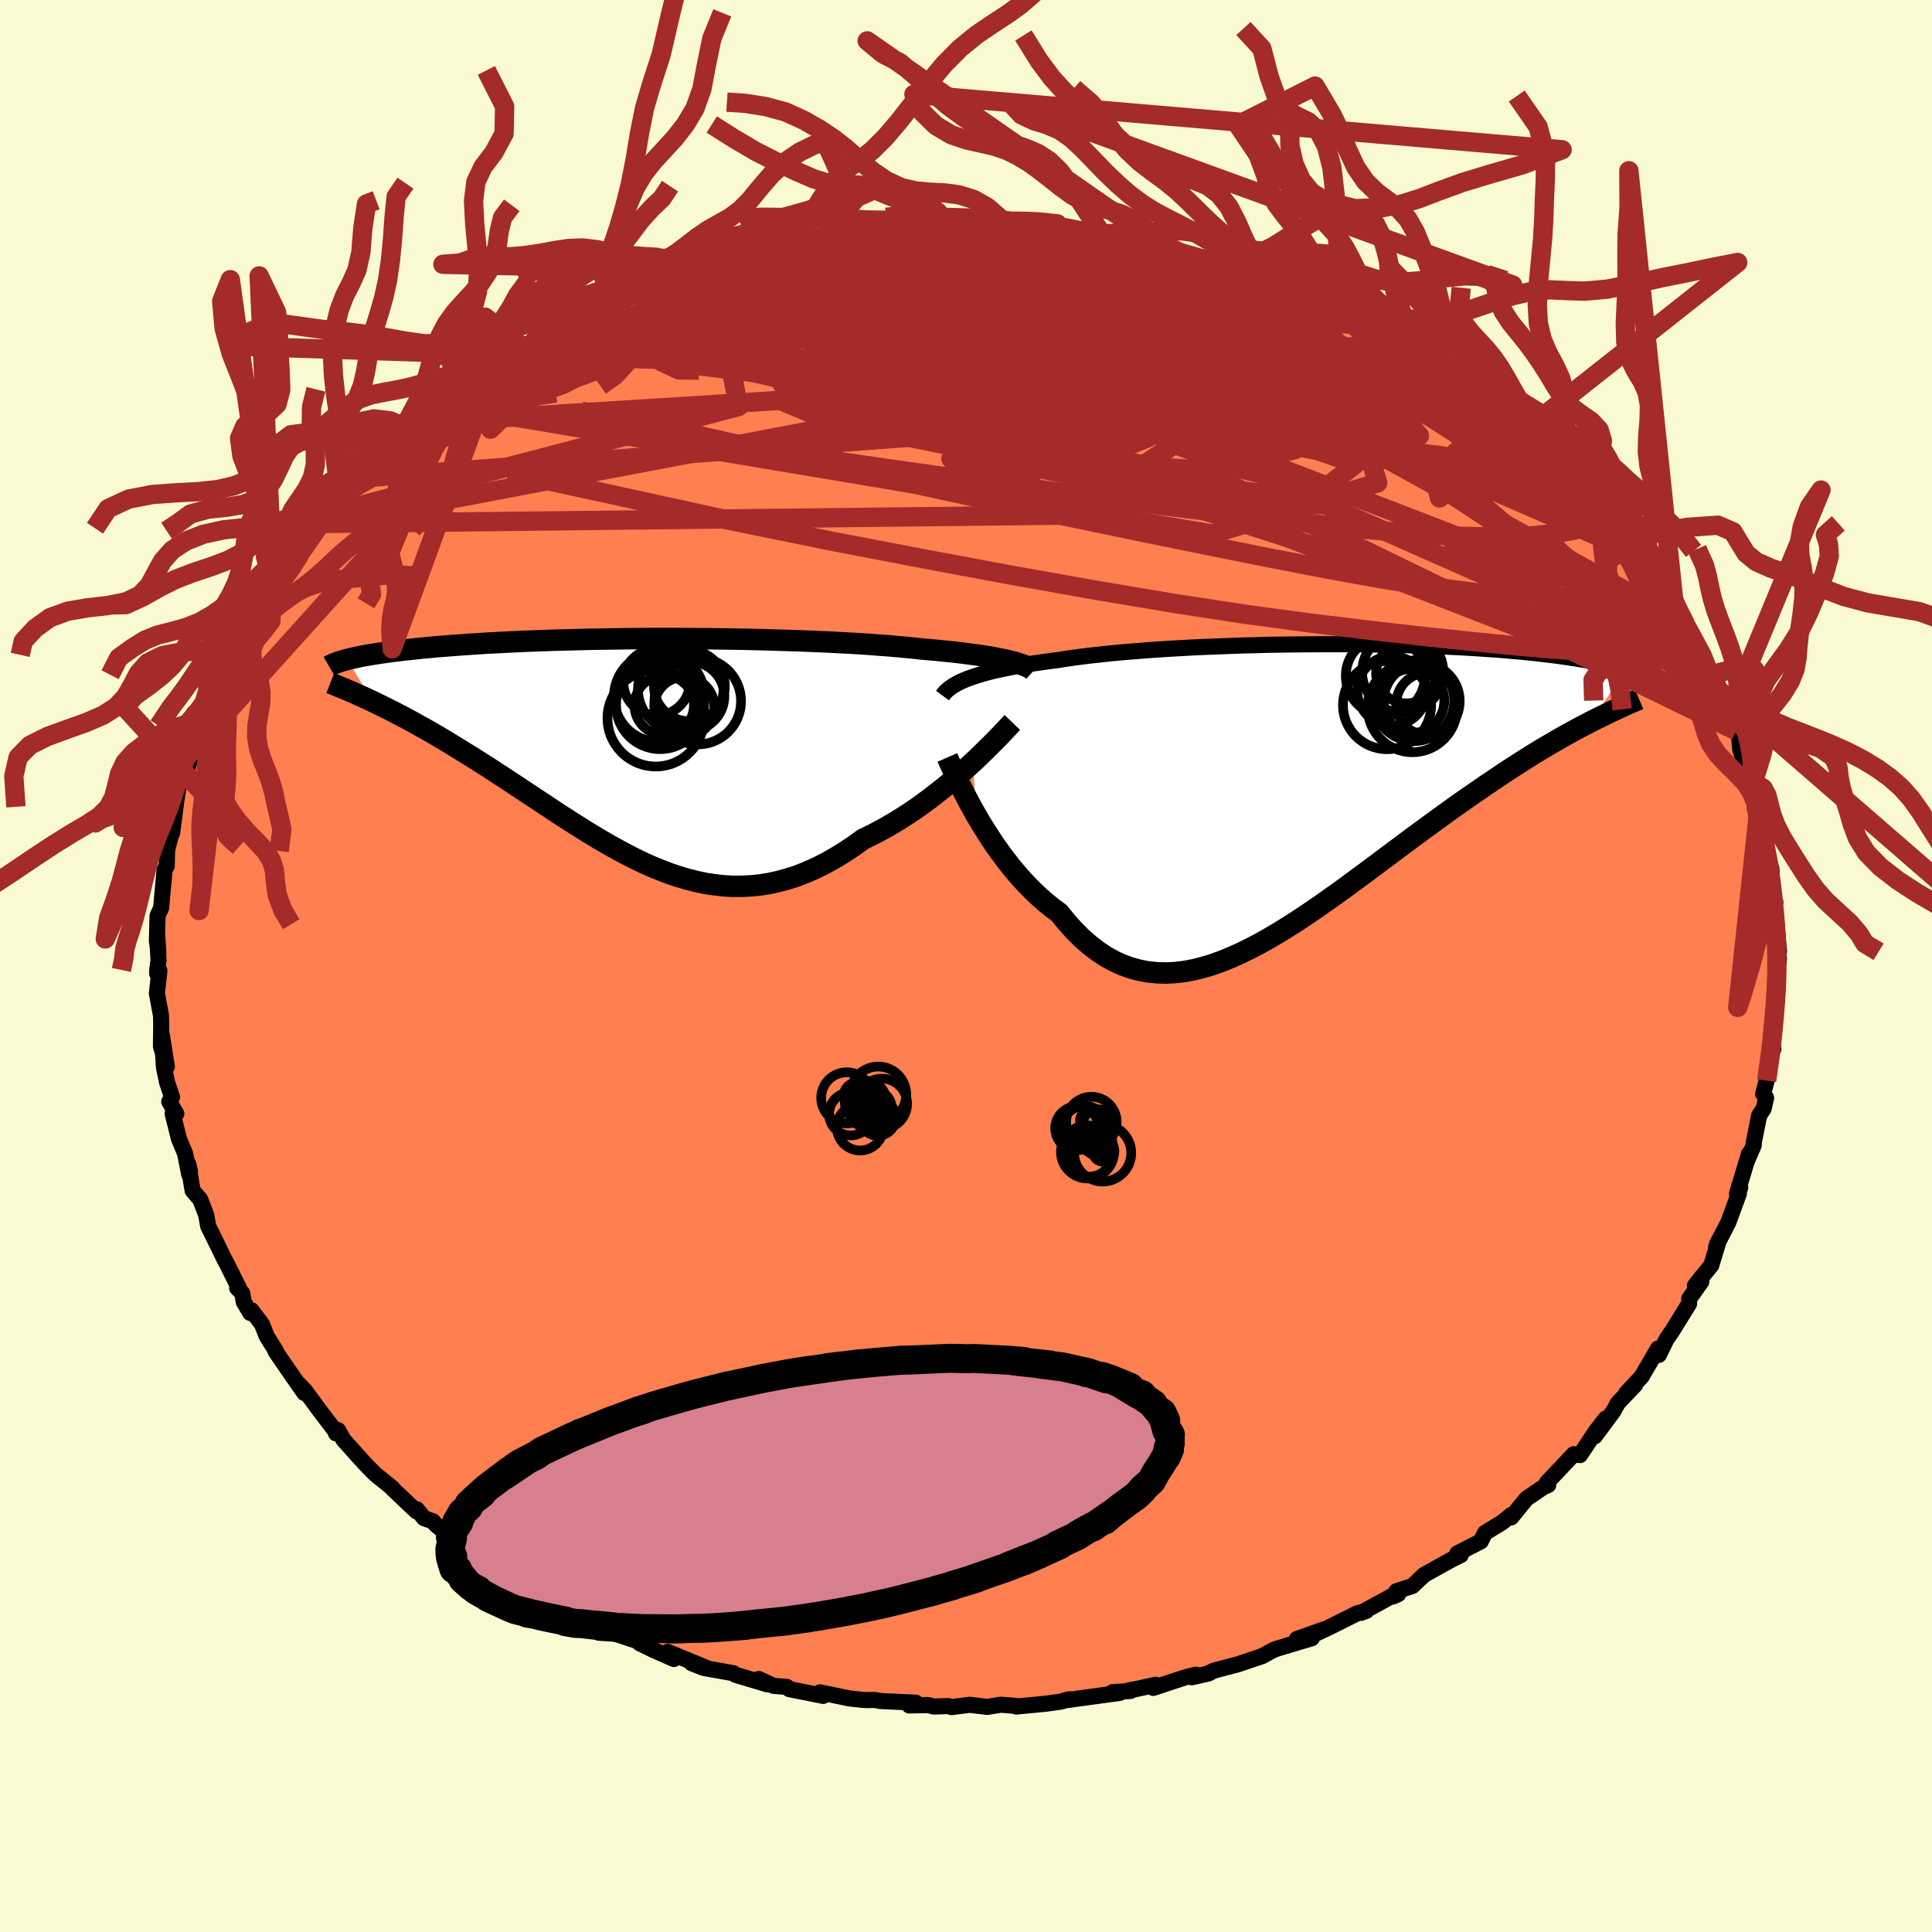 
  <svg viewBox="-100 -100 200 200" xmlns="http://www.w3.org/2000/svg" width="500" height="500" id="face-svg">
    <defs>
      <clipPath id="leftEyeClipPath">
        <polyline points="38.61,-9.08 38.21,-9.18 37.78,-9.27 37.31,-9.36 36.82,-9.46 36.29,-9.55 35.73,-9.63 35.15,-9.72 34.53,-9.8 33.88,-9.89 33.21,-9.97 32.5,-10.05 31.77,-10.12 31.01,-10.2 30.22,-10.27 29.4,-10.34 28.62,-10.43 27.78,-10.51 26.9,-10.59 25.98,-10.67 25,-10.74 23.99,-10.82 22.93,-10.89 21.84,-10.95 20.71,-11.01 19.55,-11.07 18.36,-11.12 17.14,-11.17 15.89,-11.21 14.63,-11.25 13.34,-11.29 12.04,-11.32 10.73,-11.35 9.41,-11.37 8.08,-11.39 6.75,-11.4 5.42,-11.41 4.1,-11.42 2.78,-11.42 1.46,-11.42 0.16,-11.41 -1.13,-11.4 -2.4,-11.38 -3.65,-11.36 -4.89,-11.34 -6.1,-11.31 -7.28,-11.28 -8.45,-11.25 -9.58,-11.21 -10.69,-11.17 -11.76,-11.13 -12.81,-11.08 -13.82,-11.03 -14.8,-10.98 -15.75,-10.93 -16.67,-10.87 -17.55,-10.81 -18.4,-10.75 -19.21,-10.69 -20,-10.63 -20.75,-10.57 -21.47,-10.5 -22.16,-10.44 -22.82,-10.37 -23.46,-10.3 -24.06,-10.24 -24.64,-10.17 -25.2,-10.1 -25.73,-10.03 -26.23,-9.96 -26.72,-9.89 -27.17,-9.82 -27.6,-9.75 -28.01,-9.68 -28.4,-9.61 -28.76,-9.54 -29.11,-9.46 -29.43,-9.39 -29.73,-9.32 -30.02,-9.25 -27.37,-4.9 -26.86,-4.65 -26.35,-4.4 -25.83,-4.14 -25.29,-3.87 -24.75,-3.59 -24.19,-3.3 -23.62,-2.99 -23.04,-2.68 -22.46,-2.35 -21.86,-2.02 -21.25,-1.67 -20.63,-1.31 -20.01,-0.94 -19.37,-0.55 -18.73,-0.16 -18.07,0.25 -17.4,0.66 -16.71,1.09 -16.02,1.53 -15.31,1.98 -14.6,2.45 -13.87,2.92 -13.13,3.41 -12.38,3.9 -11.63,4.4 -10.86,4.91 -10.09,5.42 -9.3,5.94 -8.51,6.47 -7.71,6.99 -6.9,7.51 -6.08,8.03 -5.26,8.55 -4.43,9.05 -3.59,9.55 -2.74,10.04 -1.89,10.51 -1.03,10.97 -0.16,11.41 0.71,11.83 1.59,12.22 2.48,12.58 3.37,12.92 4.27,13.22 5.18,13.49 6.09,13.72 7.01,13.92 7.94,14.06 8.87,14.17 9.8,14.23 10.75,14.23 11.7,14.19 12.65,14.1 13.61,13.95 14.57,13.74 15.54,13.48 16.52,13.17 17.49,12.79 18.47,12.36 19.45,11.87 20.43,11.32 21.42,10.72 22.4,10.07 23.38,9.36 24.18,8.97 24.98,8.56 25.78,8.12 26.56,7.67 27.34,7.19 28.11,6.69 28.87,6.18 29.61,5.65 30.34,5.11 31.06,4.55 31.76,4 32.45,3.43 33.11,2.87 33.75,2.3 34.37,1.74" />
      </clipPath>
      <clipPath id="rightEyeClipPath">
        <polyline points="-35.73,-11.32 -35.31,-11.47 -34.86,-11.62 -34.38,-11.77 -33.87,-11.92 -33.33,-12.06 -32.76,-12.2 -32.15,-12.33 -31.52,-12.46 -30.85,-12.59 -30.16,-12.71 -29.44,-12.83 -28.68,-12.95 -27.9,-13.06 -27.1,-13.17 -26.26,-13.28 -25.46,-13.41 -24.61,-13.53 -23.71,-13.65 -22.76,-13.76 -21.76,-13.87 -20.73,-13.98 -19.65,-14.08 -18.54,-14.17 -17.38,-14.26 -16.2,-14.35 -14.98,-14.43 -13.74,-14.5 -12.48,-14.57 -11.19,-14.63 -9.89,-14.68 -8.57,-14.73 -7.24,-14.78 -5.9,-14.81 -4.56,-14.85 -3.21,-14.87 -1.87,-14.89 -0.53,-14.9 0.8,-14.91 2.12,-14.91 3.43,-14.91 4.72,-14.9 6,-14.89 7.25,-14.87 8.48,-14.84 9.69,-14.81 10.87,-14.77 12.03,-14.73 13.15,-14.69 14.25,-14.64 15.31,-14.59 16.34,-14.53 17.33,-14.47 18.29,-14.4 19.22,-14.34 20.11,-14.27 20.97,-14.19 21.79,-14.12 22.57,-14.04 23.33,-13.96 24.04,-13.87 24.73,-13.79 25.38,-13.71 26.01,-13.62 26.6,-13.53 27.17,-13.45 27.71,-13.36 28.22,-13.27 28.71,-13.18 29.16,-13.09 29.6,-13 30,-12.9 30.39,-12.81 30.74,-12.72 31.08,-12.62 31.39,-12.53 31.68,-12.44 31.94,-12.34 32.19,-12.25 32.41,-12.15 28.8,-6.87 28.22,-6.57 27.63,-6.26 27.02,-5.93 26.4,-5.59 25.76,-5.23 25.12,-4.86 24.45,-4.47 23.77,-4.07 23.08,-3.65 22.38,-3.21 21.66,-2.76 20.93,-2.29 20.19,-1.81 19.44,-1.31 18.67,-0.79 17.88,-0.26 17.08,0.29 16.27,0.85 15.44,1.43 14.59,2.03 13.73,2.65 12.86,3.28 11.97,3.93 11.07,4.59 10.16,5.26 9.24,5.95 8.3,6.65 7.36,7.35 6.41,8.06 5.45,8.78 4.48,9.49 3.51,10.21 2.53,10.92 1.54,11.62 0.55,12.31 -0.44,12.99 -1.43,13.65 -2.43,14.29 -3.43,14.91 -4.43,15.5 -5.42,16.06 -6.42,16.58 -7.41,17.07 -8.4,17.51 -9.38,17.91 -10.36,18.26 -11.33,18.55 -12.29,18.79 -13.25,18.97 -14.2,19.08 -15.14,19.13 -16.07,19.1 -16.99,19.01 -17.9,18.84 -18.79,18.6 -19.68,18.28 -20.55,17.88 -21.4,17.41 -22.24,16.85 -23.07,16.21 -23.88,15.5 -24.67,14.71 -25.44,13.85 -26.2,12.91 -26.88,12.41 -27.55,11.87 -28.2,11.3 -28.84,10.7 -29.47,10.07 -30.08,9.42 -30.67,8.74 -31.25,8.04 -31.81,7.32 -32.35,6.59 -32.88,5.85 -33.38,5.09 -33.86,4.34 -34.33,3.58 -34.77,2.83" />
      </clipPath>
      <filter id="fuzzy">
        <feTurbulence id="turbulence" baseFrequency="0.05" numOctaves="3" type="noise" result="noise" />
        <feDisplacementMap in="SourceGraphic" in2="noise" scale="2" />
      </filter>
      <linearGradient id="rainbowGradient" x1="0%" y1="0%" x2="100%" y2="0%">
        <stop offset="0%" style="stop-color: rgb(128, 128, 128); stop-opacity: 1" />
        <stop offset="50%" style="stop-color: rgb(255, 215, 0); stop-opacity: 1" />
        <stop offset="100%" style="stop-color: rgb(145, 85, 61); stop-opacity: 1" />
      </linearGradient>
    </defs>
    <rect x="-100" y="-100" width="100%" height="100%" fill="rgb(250, 250, 210)" />
    <polyline id="faceContour" points="84.16,-0.75 83.84,1.19 83.99,1.62 83.93,3.45 83.85,4.49 83.52,6.28 83.31,7.33 83.58,8.59 83.18,9.28 82.88,11.87 82.52,13.23 82.83,13.65 82.58,14.75 82.11,15.47 81.56,18.21 81.54,18.57 80.87,20.11 81.06,19.42 79.81,23.59 80.15,22.95 80.03,22.76 80.01,23.56 78.92,26.53 77.74,28.81 77.66,29.09 77.94,28.39 77.15,30.99 76.12,32.25 75.45,33.1 76.12,32.68 74.87,34.44 74.85,34.97 73.14,37.73 72.51,38.65 72.24,39.21 71.72,40.26 71.63,39.61 69.94,42.51 68.34,44.22 69.28,43.35 67.48,45.24 67.02,46.08 65.1,48.68 66.22,46.85 65.19,48.18 63.56,50.63 62.91,50.54 61.43,52.11 60.14,53.47 60.27,53.73 59.78,53.94 58,55.16 56.44,57.08 56.41,56.85 56.13,57.1 55.48,57.61 53.73,58.68 53.29,59.56 50.85,60.82 51.22,60.98 50.14,61.52 47.44,63.02 46.21,64.18 44.55,64.73 44.22,65.26 44.74,65.03 44.42,65.04 40.9,66.96 41.44,66.76 40.5,67.01 37.64,68.44 34.95,69.71 36.95,68.71 34.25,69.67 35.8,69.59 32.25,70.65 31.83,70.8 30.69,71.43 28.18,72.28 25.64,72.95 25.1,73.24 23.38,73.63 23.8,73.36 22.59,73.67 19.39,74.73 19.62,74.41 17.53,74.87 16.86,74.99 17.03,75.05 15.18,75.17 15.91,75.25 10.18,76.03 10.71,75.9 9.77,76.16 8.16,76.38 5.2,76.66 5.1,76.59 3.62,76.47 2.19,76.7 0.39,76.48 -1.49,76.72 -1.83,76.61 -3.33,76.66 -3.92,76.51 -5.87,76.55 -5.2,76.26 -8.85,76.09 -9.45,75.98 -10.25,75.99 -10.71,75.97 -12.07,75.82 -15.12,75.19 -14.78,75.56 -18.29,74.86 -18.55,74.63 -19.91,74.52 -21.45,73.81 -20.54,74.37 -23.88,73.37 -24.08,73.21 -27.17,72.66 -28.41,72.17 -26.93,72.63 -30.89,71 -30.24,71.74 -32.39,70.79 -33.78,70.11 -33.32,70.11 -36.84,68.95 -36.68,68.71 -38.05,68.15 -39.67,67.26 -42.61,66.07 -41.2,66.58 -44.21,65.06 -43.06,65.81 -45.86,64.24 -46.04,63.91 -47.25,63.27 -48.48,62.57 -48.1,62.6 -50.75,61.03 -51.26,60.38 -51.88,60.33 -54.9,57.83 -55.17,57.49 -56.11,57.16 -56.85,56.24 -56.9,56.44 -59.32,54.15 -59.35,54.07 -59.68,53.8 -61.15,52.61 -61.94,51.82 -62.92,50.75 -64.45,49.04 -65,48.05 -65.22,48.38 -65.2,48.26 -66.97,45.94 -68.4,43.99 -69.06,43.29 -68.5,44.2 -70.22,41.73 -71.49,39.87 -71.46,39.81 -72.39,38.33 -72.87,37.1 -73.97,35.64 -74.09,35.92 -74.76,34.8 -74.92,33.87 -75.45,33.33 -75.21,33.45 -76.49,30.88 -76.74,30.42 -78.04,27.75 -78.45,26.93 -78.65,25.79 -79.27,24.17 -80.06,23.25 -80.52,20.48 -80.33,21.29 -80.41,21.59 -80.84,19.41 -81.47,17.91 -82.13,15.28 -81.75,15.29 -82.48,14.04 -82.19,13.57 -82.71,12.03 -83.03,10.48 -83.24,7.17 -82.73,10.42 -83.34,8.31 -83.31,6.02 -83.34,5.1 -83.76,2.83 -83.5,0.49 -83.73,0.79 -83.72,0.39 -83.59,-0.58 -83.73,-3.15 -83.61,-1.46 -83.76,-2.63 -83.69,-5.19 -83.32,-6.02 -82.96,-9.98 -82.74,-10.34 -82.7,-11.98 -82.31,-13.52 -82.14,-14.34 -82.38,-14.22 -82.18,-13.77 -81.74,-17.16 -81.49,-18.72 -80.88,-19.51 -80.93,-19.47 -79.79,-22.96 -80.38,-21.93 -79.5,-23.65 -79.45,-24.43 -78.7,-25.89 -78.46,-26.7 -77.79,-28.69 -76.89,-30.02 -76.68,-30.81 -76.29,-32.01 -76.01,-32.14 -76.29,-32.01 -75.22,-33.85 -73.97,-35.98 -73.57,-36.59 -73.29,-36.84 -71.98,-39.19 -71.76,-39.65 -70.09,-41.92 -69.83,-42.2 -68.74,-44.02 -68.98,-43 -67.8,-45.18 -66.66,-45.81 -66.3,-46.73 -64.9,-48.52 -64.77,-48.66 -62.67,-50.83 -62.71,-50.51 -62.8,-50.34 -61.29,-52.37 -60.36,-53.55 -58.57,-54.64 -57.06,-56.19 -58.42,-54.85 -57.35,-55.99 -55.19,-57.59 -54.19,-58.08 -52.65,-59.44 -52.84,-59.41 -52.06,-59.61 -50.75,-60.98 -48.26,-62.83 -48.31,-62.71 -47.15,-63.25 -45.87,-64.07 -44.79,-64.59 -43.93,-65.28 -42.66,-66.11 -41.86,-66.14 -41.84,-66.37 -40.17,-67.28 -37.27,-68.51 -36.12,-68.84 -36.76,-68.64 -34.71,-69.56 -34.75,-69.84 -31.76,-70.84 -32.32,-70.82 -29.06,-71.74 -28.81,-72.11 -27.52,-72.52 -26.85,-72.53 -25.44,-73.17 -22.4,-73.81 -21.9,-74.16 -22.28,-73.74 -20.59,-74.4 -19.05,-74.52 -17.54,-74.83 -14.8,-75.51 -14.13,-75.58 -12.91,-75.61 -9.84,-75.95 -11.12,-76.08 -11.32,-75.74 -8.14,-76.17 -7.38,-76.27 -4.57,-76.56 -4.64,-76.32 -1.6,-76.78 -2.81,-76.71 0.87,-76.82 3.06,-76.63 3.57,-76.53 3.93,-76.69 4.72,-76.56 7,-76.36 6.52,-76.53 9.36,-76.14 10.33,-75.98 10.02,-76.05 13.15,-75.78 13.38,-75.43 14.65,-75.3 17.51,-75.15 17.88,-74.9 20.37,-74.52 19.94,-74.5 21.8,-73.68 24.86,-73.08 23.74,-73.41 27.48,-72.41 28.28,-72.32 27.79,-72.02 28.52,-71.89 31.47,-70.98 32.15,-70.99 32.92,-70.81 34.17,-70.23 36.27,-69.03 37.4,-68.74 38.88,-67.9 38.8,-67.81 40.59,-67.13 41.9,-66.49 42.1,-66.5 45.18,-64.72 46.75,-64.02 47.45,-63.09 47.98,-62.81 47.6,-62.93 49.63,-61.83 51.18,-61.04 50.79,-60.93 52.9,-59.32 53.67,-59.24 54.36,-58.68 55.02,-57.54 56.84,-56.19 58.38,-54.88 58.05,-55.26 59.28,-54.04 60.73,-53.1 61.46,-51.91 62.25,-51.23 62.96,-50.52 63.11,-50.67 64.24,-49.95 66.1,-47.37 65.58,-47.57 67.09,-46.41 68.14,-45.12 67.91,-45.32 69.34,-42.78 69.29,-43.43 71.01,-40.51 71.4,-39.75 71.62,-39.82 73.21,-37.15 73.3,-37.49 74.22,-35.57 74.32,-35.42 74.48,-35.38 76.18,-32.21 77.01,-30.13 77.2,-30.13 77.65,-29.78 78.42,-26.74 78.2,-28.46 79.11,-26.52 79.2,-25.32 79.73,-24.35 80.03,-23.7 80.16,-22.36 81.36,-18.83 81.31,-18.78 81.47,-18.92 81.99,-16.94 82.07,-16.16 81.73,-16.68 82.76,-12.42 82.6,-13.04 82.95,-11.51 83.38,-10.03 83.5,-6.69 83.78,-6.62 83.51,-5.52 83.8,-5.66 84.16,-1.49 83.71,-2.61 84.01,-1.3 84.16,-0.75 83.84,1.19" fill="rgb(255, 127, 80)" stroke="black" stroke-width="1.667" stroke-linejoin="round" filter="url(#fuzzy)" />
    <g transform="translate(35.85 -18.4)">
      <polyline id="rightCountour" points="-35.73,-11.32 -35.31,-11.47 -34.86,-11.62 -34.38,-11.77 -33.87,-11.92 -33.33,-12.06 -32.76,-12.2 -32.15,-12.33 -31.52,-12.46 -30.85,-12.59 -30.16,-12.71 -29.44,-12.83 -28.68,-12.95 -27.9,-13.06 -27.1,-13.17 -26.26,-13.28 -25.46,-13.41 -24.61,-13.53 -23.71,-13.65 -22.76,-13.76 -21.76,-13.87 -20.73,-13.98 -19.65,-14.08 -18.54,-14.17 -17.38,-14.26 -16.2,-14.35 -14.98,-14.43 -13.74,-14.5 -12.48,-14.57 -11.19,-14.63 -9.89,-14.68 -8.57,-14.73 -7.24,-14.78 -5.9,-14.81 -4.56,-14.85 -3.21,-14.87 -1.87,-14.89 -0.53,-14.9 0.8,-14.91 2.12,-14.91 3.43,-14.91 4.72,-14.9 6,-14.89 7.25,-14.87 8.48,-14.84 9.69,-14.81 10.87,-14.77 12.03,-14.73 13.15,-14.69 14.25,-14.64 15.31,-14.59 16.34,-14.53 17.33,-14.47 18.29,-14.4 19.22,-14.34 20.11,-14.27 20.97,-14.19 21.79,-14.12 22.57,-14.04 23.33,-13.96 24.04,-13.87 24.73,-13.79 25.38,-13.71 26.01,-13.62 26.6,-13.53 27.17,-13.45 27.71,-13.36 28.22,-13.27 28.71,-13.18 29.16,-13.09 29.6,-13 30,-12.9 30.39,-12.81 30.74,-12.72 31.08,-12.62 31.39,-12.53 31.68,-12.44 31.94,-12.34 32.19,-12.25 32.41,-12.15 28.8,-6.87 28.22,-6.57 27.63,-6.26 27.02,-5.93 26.4,-5.59 25.76,-5.23 25.12,-4.86 24.45,-4.47 23.77,-4.07 23.08,-3.65 22.38,-3.21 21.66,-2.76 20.93,-2.29 20.19,-1.81 19.44,-1.31 18.67,-0.79 17.88,-0.26 17.08,0.29 16.27,0.85 15.44,1.43 14.59,2.03 13.73,2.65 12.86,3.28 11.97,3.93 11.07,4.59 10.16,5.26 9.24,5.95 8.3,6.65 7.36,7.35 6.41,8.06 5.45,8.78 4.48,9.49 3.51,10.21 2.53,10.92 1.54,11.62 0.55,12.31 -0.44,12.99 -1.43,13.65 -2.43,14.29 -3.43,14.91 -4.43,15.5 -5.42,16.06 -6.42,16.58 -7.41,17.07 -8.4,17.51 -9.38,17.91 -10.36,18.26 -11.33,18.55 -12.29,18.79 -13.25,18.97 -14.2,19.08 -15.14,19.13 -16.07,19.1 -16.99,19.01 -17.9,18.84 -18.79,18.6 -19.68,18.28 -20.55,17.88 -21.4,17.41 -22.24,16.85 -23.07,16.21 -23.88,15.5 -24.67,14.71 -25.44,13.85 -26.2,12.91 -26.88,12.41 -27.55,11.87 -28.2,11.3 -28.84,10.7 -29.47,10.07 -30.08,9.42 -30.67,8.74 -31.25,8.04 -31.81,7.32 -32.35,6.59 -32.88,5.85 -33.38,5.09 -33.86,4.34 -34.33,3.58 -34.77,2.83" fill="white" stroke="white" stroke-width="0" stroke-linejoin="round" filter="url(#fuzzy)" />
    </g>
    <g transform="translate(-34.04 -22.48)">
      <polyline id="leftCountour" points="38.61,-9.08 38.21,-9.18 37.78,-9.27 37.31,-9.36 36.82,-9.46 36.29,-9.55 35.73,-9.63 35.15,-9.72 34.53,-9.8 33.88,-9.89 33.21,-9.97 32.5,-10.05 31.77,-10.12 31.01,-10.2 30.22,-10.27 29.4,-10.34 28.62,-10.43 27.78,-10.51 26.9,-10.59 25.98,-10.67 25,-10.74 23.99,-10.82 22.93,-10.89 21.84,-10.95 20.71,-11.01 19.55,-11.07 18.36,-11.12 17.14,-11.17 15.89,-11.21 14.63,-11.25 13.34,-11.29 12.04,-11.32 10.73,-11.35 9.41,-11.37 8.08,-11.39 6.75,-11.4 5.42,-11.41 4.1,-11.42 2.78,-11.42 1.46,-11.42 0.16,-11.41 -1.13,-11.4 -2.4,-11.38 -3.65,-11.36 -4.89,-11.34 -6.1,-11.31 -7.28,-11.28 -8.45,-11.25 -9.58,-11.21 -10.69,-11.17 -11.76,-11.13 -12.81,-11.08 -13.82,-11.03 -14.8,-10.98 -15.75,-10.93 -16.67,-10.87 -17.55,-10.81 -18.4,-10.75 -19.21,-10.69 -20,-10.63 -20.75,-10.57 -21.47,-10.5 -22.16,-10.44 -22.82,-10.37 -23.46,-10.3 -24.06,-10.24 -24.64,-10.17 -25.2,-10.1 -25.73,-10.03 -26.23,-9.96 -26.72,-9.89 -27.17,-9.82 -27.6,-9.75 -28.01,-9.68 -28.4,-9.61 -28.76,-9.54 -29.11,-9.46 -29.43,-9.39 -29.73,-9.32 -30.02,-9.25 -27.37,-4.9 -26.86,-4.65 -26.35,-4.4 -25.83,-4.14 -25.29,-3.87 -24.75,-3.59 -24.19,-3.3 -23.62,-2.99 -23.04,-2.68 -22.46,-2.35 -21.86,-2.02 -21.25,-1.67 -20.63,-1.31 -20.01,-0.94 -19.37,-0.55 -18.73,-0.16 -18.07,0.25 -17.4,0.66 -16.71,1.09 -16.02,1.53 -15.31,1.98 -14.6,2.45 -13.87,2.92 -13.13,3.41 -12.38,3.9 -11.63,4.4 -10.86,4.91 -10.09,5.42 -9.3,5.94 -8.51,6.47 -7.71,6.99 -6.9,7.51 -6.08,8.03 -5.26,8.55 -4.43,9.05 -3.59,9.55 -2.74,10.04 -1.89,10.51 -1.03,10.97 -0.16,11.41 0.71,11.83 1.59,12.22 2.48,12.58 3.37,12.92 4.27,13.22 5.18,13.49 6.09,13.72 7.01,13.92 7.94,14.06 8.87,14.17 9.8,14.23 10.75,14.23 11.7,14.19 12.65,14.1 13.61,13.95 14.57,13.74 15.54,13.48 16.52,13.17 17.49,12.79 18.47,12.36 19.45,11.87 20.43,11.32 21.42,10.72 22.4,10.07 23.38,9.36 24.18,8.97 24.98,8.56 25.78,8.12 26.56,7.67 27.34,7.19 28.11,6.69 28.87,6.18 29.61,5.65 30.34,5.11 31.06,4.55 31.76,4 32.45,3.43 33.11,2.87 33.75,2.3 34.37,1.74" fill="white" stroke="white" stroke-width="0" stroke-linejoin="round" filter="url(#fuzzy)" />
    </g>
    <g transform="translate(35.85 -18.4)">
      <polyline id="rightUpper" points="-38.28,-9.59 -38.14,-9.78 -37.99,-9.96 -37.8,-10.14 -37.59,-10.32 -37.35,-10.49 -37.09,-10.66 -36.79,-10.83 -36.47,-11 -36.11,-11.16 -35.73,-11.32 -35.31,-11.47 -34.86,-11.62 -34.38,-11.77 -33.87,-11.92 -33.33,-12.06 -32.76,-12.2 -32.15,-12.33 -31.52,-12.46 -30.85,-12.59 -30.16,-12.71 -29.44,-12.83 -28.68,-12.95 -27.9,-13.06 -27.1,-13.17 -26.26,-13.28 -25.46,-13.41 -24.61,-13.53 -23.71,-13.65 -22.76,-13.76 -21.76,-13.87 -20.73,-13.98 -19.65,-14.08 -18.54,-14.17 -17.38,-14.26 -16.2,-14.35 -14.98,-14.43 -13.74,-14.5 -12.48,-14.57 -11.19,-14.63 -9.89,-14.68 -8.57,-14.73 -7.24,-14.78 -5.9,-14.81 -4.56,-14.85 -3.21,-14.87 -1.87,-14.89 -0.53,-14.9 0.8,-14.91 2.12,-14.91 3.43,-14.91 4.72,-14.9 6,-14.89 7.25,-14.87 8.48,-14.84 9.69,-14.81 10.87,-14.77 12.03,-14.73 13.15,-14.69 14.25,-14.64 15.31,-14.59 16.34,-14.53 17.33,-14.47 18.29,-14.4 19.22,-14.34 20.11,-14.27 20.97,-14.19 21.79,-14.12 22.57,-14.04 23.33,-13.96 24.04,-13.87 24.73,-13.79 25.38,-13.71 26.01,-13.62 26.6,-13.53 27.17,-13.45 27.71,-13.36 28.22,-13.27 28.71,-13.18 29.16,-13.09 29.6,-13 30,-12.9 30.39,-12.81 30.74,-12.72 31.08,-12.62 31.39,-12.53 31.68,-12.44 31.94,-12.34 32.19,-12.25 32.41,-12.15 32.62,-12.06 32.8,-11.97 32.97,-11.87 33.12,-11.78 33.25,-11.69 33.36,-11.6 33.46,-11.5 33.54,-11.41 33.61,-11.32 33.66,-11.23" fill="none" stroke="black" stroke-width="1.667" stroke-linejoin="round" filter="url(#fuzzy)" />
      <polyline id="rightLower" points="-37.78,-3.19 -37.61,-2.8 -37.41,-2.35 -37.17,-1.84 -36.91,-1.27 -36.62,-0.67 -36.3,-0.02 -35.95,0.66 -35.58,1.37 -35.19,2.09 -34.77,2.83 -34.33,3.58 -33.86,4.34 -33.38,5.09 -32.88,5.85 -32.35,6.59 -31.81,7.32 -31.25,8.04 -30.67,8.74 -30.08,9.42 -29.47,10.07 -28.84,10.7 -28.2,11.3 -27.55,11.87 -26.88,12.41 -26.2,12.91 -25.44,13.85 -24.67,14.71 -23.88,15.5 -23.07,16.21 -22.24,16.85 -21.4,17.41 -20.55,17.88 -19.68,18.28 -18.79,18.6 -17.9,18.84 -16.99,19.01 -16.07,19.1 -15.14,19.13 -14.2,19.08 -13.25,18.97 -12.29,18.79 -11.33,18.55 -10.36,18.26 -9.38,17.91 -8.4,17.51 -7.41,17.07 -6.42,16.58 -5.42,16.06 -4.43,15.5 -3.43,14.91 -2.43,14.29 -1.43,13.65 -0.44,12.99 0.55,12.31 1.54,11.62 2.53,10.92 3.51,10.21 4.48,9.49 5.45,8.78 6.41,8.06 7.36,7.35 8.3,6.65 9.24,5.95 10.16,5.26 11.07,4.59 11.97,3.93 12.86,3.28 13.73,2.65 14.59,2.03 15.44,1.43 16.27,0.85 17.08,0.29 17.88,-0.26 18.67,-0.79 19.44,-1.31 20.19,-1.81 20.93,-2.29 21.66,-2.76 22.38,-3.21 23.08,-3.65 23.77,-4.07 24.45,-4.47 25.12,-4.86 25.76,-5.23 26.4,-5.59 27.02,-5.93 27.63,-6.26 28.22,-6.57 28.8,-6.87 29.37,-7.16 29.92,-7.43 30.46,-7.69 30.98,-7.95 31.49,-8.18 31.98,-8.41 32.46,-8.63 32.93,-8.84 33.39,-9.03 33.83,-9.22" fill="none" stroke="black" stroke-width="2.222" stroke-linejoin="round" filter="url(#fuzzy)" />
      <circle r="3.116" cx="9.718" cy="-11.902" stroke="black" fill="none" stroke-width="1.0" filter="url(#fuzzy)" clip-path="url(#rightEyeClipPath)" /><circle r="3.332" cx="10.333" cy="-9.052" stroke="black" fill="none" stroke-width="1.0" filter="url(#fuzzy)" clip-path="url(#rightEyeClipPath)" /><circle r="3.59" cx="8.243" cy="-10.087" stroke="black" fill="none" stroke-width="1.0" filter="url(#fuzzy)" clip-path="url(#rightEyeClipPath)" /><circle r="4.098" cx="7.563" cy="-11.622" stroke="black" fill="none" stroke-width="1.0" filter="url(#fuzzy)" clip-path="url(#rightEyeClipPath)" /><circle r="4.566" cx="7.738" cy="-8.607" stroke="black" fill="none" stroke-width="1.0" filter="url(#fuzzy)" clip-path="url(#rightEyeClipPath)" /><circle r="4.632" cx="10.358" cy="-8.362" stroke="black" fill="none" stroke-width="1.0" filter="url(#fuzzy)" clip-path="url(#rightEyeClipPath)" /><circle r="3.932" cx="11.328" cy="-9.027" stroke="black" fill="none" stroke-width="1.0" filter="url(#fuzzy)" clip-path="url(#rightEyeClipPath)" /><circle r="4.176" cx="10.513" cy="-9.052" stroke="black" fill="none" stroke-width="1.0" filter="url(#fuzzy)" clip-path="url(#rightEyeClipPath)" /><circle r="3.234" cx="11.928" cy="-8.737" stroke="black" fill="none" stroke-width="1.0" filter="url(#fuzzy)" clip-path="url(#rightEyeClipPath)" /><circle r="4.202" cx="9.358" cy="-12.022" stroke="black" fill="none" stroke-width="1.0" filter="url(#fuzzy)" clip-path="url(#rightEyeClipPath)" />
      </g>
    <g transform="translate(-34.04 -22.48)">
      <polyline id="leftUpper" points="41.04,-8.08 40.92,-8.19 40.77,-8.29 40.6,-8.39 40.4,-8.49 40.18,-8.59 39.92,-8.69 39.64,-8.79 39.33,-8.89 38.99,-8.99 38.61,-9.08 38.21,-9.18 37.78,-9.27 37.31,-9.36 36.82,-9.46 36.29,-9.55 35.73,-9.63 35.15,-9.72 34.53,-9.8 33.88,-9.89 33.21,-9.97 32.5,-10.05 31.77,-10.12 31.01,-10.2 30.22,-10.27 29.4,-10.34 28.62,-10.43 27.78,-10.51 26.9,-10.59 25.98,-10.67 25,-10.74 23.99,-10.82 22.93,-10.89 21.84,-10.95 20.71,-11.01 19.55,-11.07 18.36,-11.12 17.14,-11.17 15.89,-11.21 14.63,-11.25 13.34,-11.29 12.04,-11.32 10.73,-11.35 9.41,-11.37 8.08,-11.39 6.75,-11.4 5.42,-11.41 4.1,-11.42 2.78,-11.42 1.46,-11.42 0.16,-11.41 -1.13,-11.4 -2.4,-11.38 -3.65,-11.36 -4.89,-11.34 -6.1,-11.31 -7.28,-11.28 -8.45,-11.25 -9.58,-11.21 -10.69,-11.17 -11.76,-11.13 -12.81,-11.08 -13.82,-11.03 -14.8,-10.98 -15.75,-10.93 -16.67,-10.87 -17.55,-10.81 -18.4,-10.75 -19.21,-10.69 -20,-10.63 -20.75,-10.57 -21.47,-10.5 -22.16,-10.44 -22.82,-10.37 -23.46,-10.3 -24.06,-10.24 -24.64,-10.17 -25.2,-10.1 -25.73,-10.03 -26.23,-9.96 -26.72,-9.89 -27.17,-9.82 -27.6,-9.75 -28.01,-9.68 -28.4,-9.61 -28.76,-9.54 -29.11,-9.46 -29.43,-9.39 -29.73,-9.32 -30.02,-9.25 -30.28,-9.18 -30.53,-9.11 -30.75,-9.04 -30.96,-8.97 -31.16,-8.9 -31.34,-8.83 -31.5,-8.76 -31.65,-8.69 -31.78,-8.62 -31.9,-8.55" fill="none" stroke="black" stroke-width="2.222" stroke-linejoin="round" filter="url(#fuzzy)" />
      <polyline id="leftLower" points="38.84,-2.73 38.57,-2.45 38.26,-2.11 37.9,-1.73 37.5,-1.31 37.06,-0.86 36.58,-0.38 36.07,0.12 35.53,0.65 34.97,1.19 34.37,1.74 33.75,2.3 33.11,2.87 32.45,3.43 31.76,4 31.06,4.55 30.34,5.11 29.61,5.65 28.87,6.18 28.11,6.69 27.34,7.19 26.56,7.67 25.78,8.12 24.98,8.56 24.18,8.97 23.38,9.36 22.4,10.07 21.42,10.72 20.43,11.32 19.45,11.87 18.47,12.36 17.49,12.79 16.52,13.17 15.54,13.48 14.57,13.74 13.61,13.95 12.65,14.1 11.7,14.19 10.75,14.23 9.8,14.23 8.87,14.17 7.94,14.06 7.01,13.92 6.09,13.72 5.18,13.49 4.27,13.22 3.37,12.92 2.48,12.58 1.59,12.22 0.71,11.83 -0.16,11.41 -1.03,10.97 -1.89,10.51 -2.74,10.04 -3.59,9.55 -4.43,9.05 -5.26,8.55 -6.08,8.03 -6.9,7.51 -7.71,6.99 -8.51,6.47 -9.3,5.94 -10.09,5.42 -10.86,4.91 -11.63,4.4 -12.38,3.9 -13.13,3.41 -13.87,2.92 -14.6,2.45 -15.31,1.98 -16.02,1.53 -16.71,1.09 -17.4,0.66 -18.07,0.25 -18.73,-0.16 -19.37,-0.55 -20.01,-0.94 -20.63,-1.31 -21.25,-1.67 -21.86,-2.02 -22.46,-2.35 -23.04,-2.68 -23.62,-2.99 -24.19,-3.3 -24.75,-3.59 -25.29,-3.87 -25.83,-4.14 -26.35,-4.4 -26.86,-4.65 -27.37,-4.9 -27.86,-5.13 -28.34,-5.35 -28.81,-5.56 -29.26,-5.76 -29.71,-5.96 -30.14,-6.15 -30.57,-6.32 -30.98,-6.49 -31.38,-6.66 -31.77,-6.81" fill="none" stroke="black" stroke-width="2.222" stroke-linejoin="round" filter="url(#fuzzy)" />
      <circle r="3.668" cx="5.405" cy="-6.522" stroke="black" fill="none" stroke-width="1.0" filter="url(#fuzzy)" clip-path="url(#leftEyeClipPath)" /><circle r="4.482" cx="6.27" cy="-4.937" stroke="black" fill="none" stroke-width="1.0" filter="url(#fuzzy)" clip-path="url(#leftEyeClipPath)" /><circle r="4.688" cx="2.285" cy="-5.397" stroke="black" fill="none" stroke-width="1.0" filter="url(#fuzzy)" clip-path="url(#leftEyeClipPath)" /><circle r="3.568" cx="5.46" cy="-5.452" stroke="black" fill="none" stroke-width="1.0" filter="url(#fuzzy)" clip-path="url(#leftEyeClipPath)" /><circle r="4.428" cx="4.51" cy="-6.172" stroke="black" fill="none" stroke-width="1.0" filter="url(#fuzzy)" clip-path="url(#leftEyeClipPath)" /><circle r="4.562" cx="2.375" cy="-4.532" stroke="black" fill="none" stroke-width="1.0" filter="url(#fuzzy)" clip-path="url(#leftEyeClipPath)" /><circle r="3.078" cx="2.8" cy="-4.512" stroke="black" fill="none" stroke-width="1.0" filter="url(#fuzzy)" clip-path="url(#leftEyeClipPath)" /><circle r="4.994" cx="1.92" cy="-3.167" stroke="black" fill="none" stroke-width="1.0" filter="url(#fuzzy)" clip-path="url(#leftEyeClipPath)" /><circle r="3.114" cx="4.88" cy="-4.337" stroke="black" fill="none" stroke-width="1.0" filter="url(#fuzzy)" clip-path="url(#leftEyeClipPath)" /><circle r="3.448" cx="2.01" cy="-6.917" stroke="black" fill="none" stroke-width="1.0" filter="url(#fuzzy)" clip-path="url(#leftEyeClipPath)" />
    </g>
    <g id="hairs">
      <polyline points="-17.54,-74.83 -15.36,-75.2 -13.39,-75.22 -11.31,-75.02 -9.1,-74.68 -6.7,-74.21 -4,-73.64 -0.94,-72.97 2.44,-72.23 6.06,-71.41 9.85,-70.53 13.75,-69.57 17.75,-68.54 21.81,-67.43 25.87,-66.26 29.91,-65.06 33.86,-63.85 37.72,-62.65 41.52,-61.47 45.27,-60.3 48.94,-59.14 52.31,-58.14" fill="none" stroke="rgb(165, 42, 42)" stroke-width="2" stroke-linejoin="round" filter="url(#fuzzy)" /><polyline points="66.1,-47.37 66,-47.17 65.95,-46.63 65.48,-46.07 64.47,-45.56 62.92,-45.11 60.83,-44.75 58.15,-44.5 54.86,-44.41 50.93,-44.49 46.33,-44.77 41.05,-45.23 35.07,-45.87 28.38,-46.66 20.95,-47.58 12.78,-48.63 3.83,-49.82 -5.98,-51.19 -16.68,-52.72 -28.19,-54.49 -40.31,-56.67" fill="none" stroke="rgb(165, 42, 42)" stroke-width="2" stroke-linejoin="round" filter="url(#fuzzy)" /><polyline points="-1.6,-76.78 -1.12,-76.66 0.88,-76.37 3.16,-75.9 5.43,-75.3 7.79,-74.56 10.31,-73.7 13.07,-72.73 16.04,-71.66 19.2,-70.5 22.5,-69.26 25.9,-67.97 29.39,-66.63 32.92,-65.26 36.49,-63.87 40.04,-62.46 43.55,-61.02 46.94,-59.58 50.17,-58.22 53.15,-57 55.82,-55.99" fill="none" stroke="rgb(165, 42, 42)" stroke-width="2" stroke-linejoin="round" filter="url(#fuzzy)" /><polyline points="73.3,-37.49 73.74,-36.25 73.66,-35.5 73.26,-34.68 72.49,-33.84 71.25,-33.15 69.48,-32.72 67.17,-32.54 64.31,-32.58 60.91,-32.79 56.97,-33.13 52.49,-33.58 47.45,-34.11 41.84,-34.75 35.67,-35.5 28.91,-36.41 21.54,-37.54 13.55,-38.88 4.91,-40.42 -4.38,-42.15 -14.28,-44.05 -24.71,-46.18 -35.66,-48.58 -47.38,-51.12" fill="none" stroke="rgb(165, 42, 42)" stroke-width="2" stroke-linejoin="round" filter="url(#fuzzy)" /><polyline points="58.38,-54.88 58.53,-54.78 59.13,-54.22 59.7,-53.62 60.04,-53.17 60.08,-52.94 59.82,-52.94 59.26,-53.13 58.38,-53.5 57.14,-54.07 55.49,-54.87 53.39,-55.94 50.8,-57.33 47.73,-59.04 44.19,-61.09 40.13,-63.5 35.44,-66.31 30.05,-69.56" fill="none" stroke="rgb(165, 42, 42)" stroke-width="2" stroke-linejoin="round" filter="url(#fuzzy)" /><polyline points="63.11,-50.67 64.26,-49.58 65.21,-48.44 65.96,-47.51 66.6,-46.72 67.12,-46.01 67.55,-45.36 67.86,-44.78 68.06,-44.29 68.12,-43.93 68.02,-43.74 67.74,-43.74 67.25,-43.96 66.54,-44.4 65.61,-45.06 64.44,-45.94 63.05,-47.03 61.42,-48.35 59.48,-49.98 57.16,-51.98 54.37,-54.41 51.1,-57.26 47.44,-60.47 43.42,-63.96" fill="none" stroke="rgb(165, 42, 42)" stroke-width="2" stroke-linejoin="round" filter="url(#fuzzy)" /><polyline points="-27.52,-72.52 -26.33,-72.69 -24.3,-72.96 -21.93,-73.14 -19.38,-73.19 -16.59,-73.13 -13.45,-73.01 -9.95,-72.85 -6.13,-72.66 -2.09,-72.43 2.02,-72.16 6.1,-71.86 10.08,-71.54 13.95,-71.22 17.76,-70.88 21.6,-70.53 25.48,-70.16 29.34,-69.79 32.97,-69.43" fill="none" stroke="rgb(165, 42, 42)" stroke-width="2" stroke-linejoin="round" filter="url(#fuzzy)" /><polyline points="-29.06,-71.74 -28.33,-72.09 -26.9,-72.44 -24.95,-72.83 -22.63,-73.25 -20.13,-73.68 -17.6,-74.08 -15.09,-74.44 -12.55,-74.79 -10,-75.15 -7.47,-75.5 -5.05,-75.84 -2.85,-76.12 -0.93,-76.35 0.51,-76.56" fill="none" stroke="rgb(165, 42, 42)" stroke-width="2" stroke-linejoin="round" filter="url(#fuzzy)" /><polyline points="-34.71,-69.56 -33.85,-70 -32.25,-70.5 -30.38,-70.99 -28.35,-71.44 -26.19,-71.85 -23.91,-72.23 -21.5,-72.59 -18.99,-72.92 -16.43,-73.23 -13.86,-73.52 -11.32,-73.78 -8.8,-74.05 -6.29,-74.31 -3.83,-74.58 -1.47,-74.84 0.71,-75.08 2.64,-75.29 4.26,-75.47 5.58,-75.63 6.65,-75.79 7.59,-75.93 8.52,-76.04" fill="none" stroke="rgb(165, 42, 42)" stroke-width="2" stroke-linejoin="round" filter="url(#fuzzy)" /><polyline points="41.9,-66.49 42.94,-65.96 44.59,-65.01 46.08,-64.08 47.29,-63.26 48.33,-62.55 49.3,-61.88 50.25,-61.24 51.17,-60.63 52.01,-60.06 52.72,-59.57 53.29,-59.17 53.67,-58.87 53.86,-58.69 53.81,-58.67 53.5,-58.83 52.9,-59.19 52.04,-59.77 50.94,-60.54 49.58,-61.55 47.77,-62.92" fill="none" stroke="rgb(165, 42, 42)" stroke-width="2" stroke-linejoin="round" filter="url(#fuzzy)" /><polyline points="69.29,-43.43 70.33,-41.44 70.59,-40.38 70.38,-39.66 69.76,-39.11 68.69,-38.71 67.17,-38.44 65.21,-38.26 62.82,-38.16 59.97,-38.16 56.62,-38.31 52.73,-38.66 48.26,-39.24 43.22,-40.04 37.6,-41.05 31.43,-42.24 24.69,-43.59 17.38,-45.08 9.49,-46.72 0.99,-48.51 -8.14,-50.5 -17.92,-52.71 -28.43,-55.09 -39.82,-57.44" fill="none" stroke="rgb(165, 42, 42)" stroke-width="2" stroke-linejoin="round" filter="url(#fuzzy)" /><polyline points="28.52,-71.89 30.43,-71.31 31.26,-70.96 31.55,-70.58 31.45,-70.12 30.92,-69.61 29.86,-69.11 28.21,-68.63 25.97,-68.19 23.13,-67.76 19.69,-67.32 15.61,-66.86 10.81,-66.38 5.22,-65.9 -1.23,-65.47 -8.51,-65.14 -16.6,-64.88 -25.48,-64.63 -35.2,-64.33" fill="none" stroke="rgb(165, 42, 42)" stroke-width="2" stroke-linejoin="round" filter="url(#fuzzy)" /><polyline points="34.17,-70.23 35.84,-69.36 37.06,-68.77 38,-68.3 38.76,-67.9 39.42,-67.54 39.97,-67.19 40.37,-66.87 40.52,-66.6 40.33,-66.44 39.74,-66.42 38.69,-66.56 37.22,-66.86 35.35,-67.3 33.09,-67.88 30.43,-68.6 27.32,-69.47 23.73,-70.52 19.61,-71.74 14.93,-73.16 9.69,-74.78" fill="none" stroke="rgb(165, 42, 42)" stroke-width="2" stroke-linejoin="round" filter="url(#fuzzy)" /><polyline points="52.9,-59.32 53.63,-59.03 54.43,-58.38 55.34,-57.56 56.23,-56.75 57.01,-56.06 57.61,-55.52 58.02,-55.12 58.23,-54.86 58.21,-54.77 57.93,-54.88 57.38,-55.22 56.5,-55.81 55.24,-56.65 53.55,-57.77 51.39,-59.2 48.75,-60.95 45.69,-63.01 42.27,-65.38" fill="none" stroke="rgb(165, 42, 42)" stroke-width="2" stroke-linejoin="round" filter="url(#fuzzy)" /><polyline points="-4.64,-76.32 -2.58,-76.53 -0.61,-76.43 1.78,-76.15 4.38,-75.73 7.03,-75.22 9.72,-74.64 12.51,-73.99 15.44,-73.28 18.52,-72.53 21.67,-71.75 24.81,-70.97 27.82,-70.26 30.61,-69.63 33.14,-69.09 35.43,-68.59 37.44,-68.14" fill="none" stroke="rgb(165, 42, 42)" stroke-width="2" stroke-linejoin="round" filter="url(#fuzzy)" /><polyline points="-4.64,-76.32 -2.78,-76.59 -1.42,-76.68 -0.06,-76.67 1.09,-76.63 1.92,-76.55 2.43,-76.45 2.7,-76.32 2.78,-76.17 2.65,-75.97 2.29,-75.74 1.66,-75.46 0.72,-75.14 -0.55,-74.77 -2.17,-74.36 -4.17,-73.88 -6.61,-73.36 -9.54,-72.76 -12.99,-72.09 -16.96,-71.36 -21.4,-70.58 -26.24,-69.81 -31.45,-69.13" fill="none" stroke="rgb(165, 42, 42)" stroke-width="2" stroke-linejoin="round" filter="url(#fuzzy)" /><polyline points="13.38,-75.43 15.01,-75.26 16.8,-75 18.5,-74.64 20.15,-74.21 21.81,-73.72 23.52,-73.2 25.23,-72.67 26.89,-72.15 28.43,-71.68 29.81,-71.25 31.04,-70.87 32.13,-70.53 33.1,-70.23 33.93,-69.98 34.59,-69.78 35.04,-69.65 35.22,-69.6 35.09,-69.65 34.64,-69.81 33.82,-70.07 32.63,-70.46 31.09,-70.96 29.44,-71.6" fill="none" stroke="rgb(165, 42, 42)" stroke-width="2" stroke-linejoin="round" filter="url(#fuzzy)" /><polyline points="-40.17,-67.28 7.2,-55.18 9.74,-59.09 12.17,-63.43 17.9,-65.3 22.37,-65.43 21.78,-64.64 15.73,-63.2 7.04,-61.28 -0.2,-59.11 -3.17,-57.01 -1.88,-55.3 1.16,-54.43 2.71,-54.91 0.83,-57.05 -3.89,-60.51 -8.24,-64.16 -7.57,-66.48 1.01,-66.19 12.72,-62.51 6.89,-55.68 -62.71,-50.51" fill="none" stroke="rgb(165, 42, 42)" stroke-width="2" stroke-linejoin="round" filter="url(#fuzzy)" /><polyline points="-28.81,-72.11 27.04,-59.28 36.46,-61.52 32.5,-65.41 28.13,-66.6 26.88,-65.1 27.68,-62.77 27.33,-61.49 23.06,-62.06 14.57,-63.94 4.53,-65.84 -2.96,-66.69 -4.86,-66.17 -1.56,-64.82 2.51,-63.66 1.38,-63.37 -6.51,-63.5 -11.39,-61.87 8.87,-53.85 79.11,-26.52" fill="none" stroke="rgb(165, 42, 42)" stroke-width="2" stroke-linejoin="round" filter="url(#fuzzy)" /><polyline points="74.48,-35.38 59.52,-42.7 36.92,-57.67 20.81,-67.33 11.51,-71.21 8.51,-71.11 10.75,-68.69 15.74,-65.19 20.62,-61.65 24.06,-58.81 26.55,-57.09 28.22,-56.82 25.99,-58.96 14.6,-64.76 -5.5,-72.14 -25.44,-73.17" fill="none" stroke="rgb(165, 42, 42)" stroke-width="2" stroke-linejoin="round" filter="url(#fuzzy)" /><polyline points="-41.86,-66.14 9.09,-65.54 26.62,-62.7 21.15,-61.73 10.35,-60.86 6.4,-59.17 11.77,-57.09 22.61,-55.43 33.88,-54.61 42.27,-54.61 46.36,-55.21 45.66,-56.22 39.95,-57.5 29.63,-58.85 16.5,-60.05 4.29,-60.92 -2.04,-61.41 1.16,-61.49 12.84,-61.12 25.43,-60.6 28.53,-61.23 22.35,-64.26 46.75,-64.02" fill="none" stroke="rgb(165, 42, 42)" stroke-width="2" stroke-linejoin="round" filter="url(#fuzzy)" /><polyline points="74.48,-35.38 11.91,-59.49 -10.25,-66.77 -10.75,-66.7 -1.65,-63.71 6.6,-60.76 8.21,-59.25 4.74,-58.93 2.48,-58.81 6.33,-58.22 15.21,-57.42 22.29,-57.32 19.95,-58.85 6.45,-61.93 -9.03,-64.54 -4.95,-63.46 52.9,-59.32" fill="none" stroke="rgb(165, 42, 42)" stroke-width="2" stroke-linejoin="round" filter="url(#fuzzy)" /><polyline points="69.34,-42.78 33.09,-58.57 23.05,-62.54 19.58,-64.29 20.45,-64.61 21.3,-64.16 19.56,-63.29 16.78,-61.71 16.24,-59.19 19.5,-56.16 25.23,-53.66 30.69,-52.68 34.03,-53.44 35.36,-55.23 35.86,-56.92 36.29,-57.55 36.31,-56.84 35.2,-55.05 32.45,-52.81 26.27,-51.22 10.91,-52.22 -17.75,-58.25 -26.85,-72.53" fill="none" stroke="rgb(165, 42, 42)" stroke-width="2" stroke-linejoin="round" filter="url(#fuzzy)" /><polyline points="-12.91,-75.61 -37.82,-65.26 -47.34,-59.81 -47.48,-58.2 -41.71,-60.21 -34.65,-63.87 -29.09,-67.12 -25,-68.88 -20.86,-69.05 -15.67,-68.2 -10.09,-67.13 -6.15,-66.47 -5.72,-66.41 -8.67,-66.69 -12.48,-66.95 -13.9,-67.1 -11.5,-67.42 -5.54,-68.51 6.62,-71.16 23.74,-73.41" fill="none" stroke="rgb(165, 42, 42)" stroke-width="2" stroke-linejoin="round" filter="url(#fuzzy)" /><polyline points="17.51,-75.15 36.74,-61.1 22.33,-57.76 2.29,-60.43 -10.27,-64.8 -15.2,-68.49 -15.6,-70.76 -13.52,-71.66 -9.69,-71.42 -4.46,-70.29 1.55,-68.56 7.27,-66.68 11.41,-65.01 13.09,-63.69 12.5,-62.51 10.97,-61.16 10.33,-59.6 11.84,-58.29 15.49,-57.86 19.98,-58.41 22.98,-59.02 21.21,-58.5 10.65,-57.63 -10.49,-61.53 -17.54,-74.83" fill="none" stroke="rgb(165, 42, 42)" stroke-width="2" stroke-linejoin="round" filter="url(#fuzzy)" /><polyline points="-42.66,-66.11 -38.51,-65.19 -29,-62.31 -13.24,-60.34 0.58,-59.26 9.33,-59.14 13.29,-59.49 13.91,-59.61 12.94,-59.23 12.02,-58.7 12.39,-58.54 14.84,-58.76 19.87,-58.71 27.53,-57.58 36.96,-55.21 46.2,-52.49 52.97,-50.87 56.01,-51.25 55.67,-53.52 52.68,-57.3 47.36,-62.37 45.18,-64.72" fill="none" stroke="rgb(165, 42, 42)" stroke-width="2" stroke-linejoin="round" filter="url(#fuzzy)" /><polyline points="77.01,-30.13 37.15,-47.76 33.21,-47.8 20.48,-48.94 3.95,-52.2 -5.66,-55.74 -6.25,-58.54 -2.06,-60.46 2.09,-61.52 3.93,-61.41 3.62,-59.85 2.33,-57.39 1.31,-55.9 2.77,-57.35 11.85,-61.1 32.48,-63.17 45.18,-64.72" fill="none" stroke="rgb(165, 42, 42)" stroke-width="2" stroke-linejoin="round" filter="url(#fuzzy)" /><polyline points="-66.3,-46.73 -23.55,-57.91 -24.41,-62.28 -26.46,-65.86 -24.68,-68.2 -21.13,-68.86 -18.48,-68.08 -18.49,-66.34 -20.69,-64.19 -22.3,-62.24 -19.86,-60.98 -11.67,-60.55 0.96,-60.68 14.32,-60.94 24.29,-61.01 28.4,-60.72 26.75,-59.95 21.98,-58.93 19.86,-58.87 30.67,-60.49 52.9,-59.32" fill="none" stroke="rgb(165, 42, 42)" stroke-width="2" stroke-linejoin="round" filter="url(#fuzzy)" /><polyline points="-32.32,-70.82 -14.05,-66.45 4.53,-65.35 12.92,-66.33 16.7,-66.04 17.52,-64.17 15.6,-62.04 13.56,-60.44 15.42,-59.12 23.04,-57.46 33.91,-55.33 42.44,-53.31 43.26,-52.45 34.24,-53.76 17.75,-57.14 -3.33,-59.55 -57.06,-56.19" fill="none" stroke="rgb(165, 42, 42)" stroke-width="2" stroke-linejoin="round" filter="url(#fuzzy)" /><polyline points="10.02,-76.05 23.03,-66.35 22.04,-61.21 18.04,-58.79 11.48,-58.96 7.17,-60.62 7.36,-62.66 10.06,-64.36 12.25,-65.4 12.76,-65.84 11.95,-66.07 10.07,-66.63 6.43,-67.68 0.45,-68.71 -6.87,-68.69 -12.33,-66.84 -10.65,-62.48 7.63,-52.64 77.2,-30.13" fill="none" stroke="rgb(165, 42, 42)" stroke-width="2" stroke-linejoin="round" filter="url(#fuzzy)" /><polyline points="-17.54,-74.83 6.75,-69.14 3.24,-70.31 3.99,-71.82 9.48,-72.34 14.39,-72.14 15.54,-71.51 13.01,-70.48 8.72,-68.99 4.44,-67.14 0.74,-65.21 -2.61,-63.43 -5.45,-61.82 -6.48,-60.25 -3.78,-58.63 3.79,-57.05 15.45,-55.72 28.69,-54.69 40.53,-53.8 48.96,-52.86 53.3,-52.13 53.56,-52.29 50.67,-53.15 50.27,-50.39 78.42,-26.74" fill="none" stroke="rgb(165, 42, 42)" stroke-width="2" stroke-linejoin="round" filter="url(#fuzzy)" /><polyline points="58.38,-54.88 39.22,-61.86 23.07,-62.85 8.17,-62.46 -5.13,-62.92 -11.73,-63.41 -8.69,-62.88 2.17,-61.48 15.7,-60.27 26.72,-60.1 32.8,-60.95 35.03,-61.82 36.7,-61.17 40.36,-57.31 42.62,-50.02 25.51,-44.72 -54.19,-58.08" fill="none" stroke="rgb(165, 42, 42)" stroke-width="2" stroke-linejoin="round" filter="url(#fuzzy)" /><polyline points="53.67,-59.24 41.45,-60.61 28.71,-59.77 10.55,-62.79 -3.95,-66.46 -10.89,-68.77 -11.31,-69.42 -8.37,-68.86 -5.23,-67.74 -3.75,-66.65 -3.71,-65.84 -2.97,-65.28 1.04,-64.76 8.64,-64.19 15.62,-63.6 14.47,-62.39 -3.24,-57.84 -66.66,-45.81" fill="none" stroke="rgb(165, 42, 42)" stroke-width="2" stroke-linejoin="round" filter="url(#fuzzy)" /><polyline points="7,-76.36 3.93,-71.15 -1.24,-67.4 -2.06,-66.54 -2.83,-66.39 -3.69,-65.31 -2.88,-63.21 0.75,-60.92 6.92,-59.18 14.12,-58.13 20.6,-57.48 25.51,-57.27 28.55,-58.73 27.28,-63.65 16.73,-71.16 -7.38,-76.27" fill="none" stroke="rgb(165, 42, 42)" stroke-width="2" stroke-linejoin="round" filter="url(#fuzzy)" /><polyline points="-22.4,-73.81 -9.87,-61.07 5.38,-52.96 7.05,-51.13 2.14,-51.52 -1.56,-52.51 -0.38,-54.26 4.41,-57.02 8.97,-60.33 9.89,-63.3 5.78,-65.41 -2.06,-66.79 -9.35,-67.95 -10.12,-69.19 -0.94,-70.1 16.82,-68.5 54.36,-58.68" fill="none" stroke="rgb(165, 42, 42)" stroke-width="2" stroke-linejoin="round" filter="url(#fuzzy)" /><polyline points="-47.15,-63.25 -42.57,-63.09 -31.17,-62.79 -23.71,-61.81 -17.9,-60.5 -9.7,-59.23 -0.66,-58.28 4.78,-58.02 4.29,-58.67 -0.53,-60.06 -5.86,-61.63 -8.39,-62.93 -7.16,-63.84 -3.28,-64.49 1.53,-64.83 6.61,-64.52 12.33,-63.32 18.51,-61.53 23.16,-59.69 23.98,-57.51 17.97,-55.93 -28.81,-72.11" fill="none" stroke="rgb(165, 42, 42)" stroke-width="2" stroke-linejoin="round" filter="url(#fuzzy)" /><polyline points="-19.05,-74.52 19.13,-69.14 35.72,-65.24 37.44,-63.72 30.62,-63.25 21.46,-63.23 14.54,-63.62 11.77,-64.22 12.78,-64.63 15.87,-64.62 18.96,-64.37 20.52,-64.25 20.08,-64.46 18.43,-64.71 17.32,-64.33 18.69,-62.71 23.6,-59.78 31.05,-56.2 37.6,-53.29 38.48,-52.64 30.24,-55.47 13.69,-61.67 -5.4,-68.73 -21.12,-72.07 -34.71,-69.56" fill="none" stroke="rgb(165, 42, 42)" stroke-width="2" stroke-linejoin="round" filter="url(#fuzzy)" /><polyline points="79.73,-24.35 27.17,-49.9 -1.25,-56.23 -14.28,-58.17 -18.82,-58.38 -15.91,-57.16 -6.83,-54.91 5.8,-52.38 18.95,-50.28 30.09,-49.01 37.59,-48.56 40.75,-48.67 39.75,-49.08 35.36,-49.85 28.75,-51.38 21.37,-54.08 14.72,-58.04 10.03,-62.66 7.84,-66.81 7.48,-69.33 6.55,-69.78 1.38,-69.03 -9.79,-69.13 -20.72,-71.67 -20.59,-74.4" fill="none" stroke="rgb(165, 42, 42)" stroke-width="2" stroke-linejoin="round" filter="url(#fuzzy)" /><polyline points="32.92,-70.81 46.94,-54.89 29.61,-54.06 13.31,-57.03 10.51,-59.61 17,-60.63 24.71,-60.14 28.55,-58.8 27.66,-57.45 24.19,-56.62 21.34,-56.35 21.18,-56.42 22.89,-56.65 22.8,-57.07 17.27,-57.71 7.97,-58.09 3.69,-57.29 6.74,-56.8 -32.32,-70.82" fill="none" stroke="rgb(165, 42, 42)" stroke-width="2" stroke-linejoin="round" filter="url(#fuzzy)" /><polyline points="-29.06,-71.74 -23.34,-69.22 -32.26,-64.89 -33.32,-63.57 -24.74,-64.61 -11.88,-66.51 -1.38,-68.06 3.03,-68.64 2.2,-68.28 0.11,-67.38 0.57,-66.36 4.07,-65.48 7.52,-64.82 7.34,-64.47 3.99,-64.56 3.24,-65.1 9.26,-65.75 9.54,-66.48 -34.71,-69.56" fill="none" stroke="rgb(165, 42, 42)" stroke-width="2" stroke-linejoin="round" filter="url(#fuzzy)" /><polyline points="3.57,-76.53 -9.67,-73.56 -12.67,-71.65 -9.45,-71.95 -4.35,-72.88 1.7,-73.25 8.02,-72.49 13.07,-70.59 15.01,-68.03 12.97,-65.55 8,-63.82 2.91,-63.14 0.77,-63.34 3.04,-63.97 8.62,-64.6 14.58,-65.04 18.18,-65.36 18.95,-65.66 19,-65.84 20.99,-65.35 24.91,-62.96 25.86,-56.81 10.48,-46.68 -66.66,-45.81" fill="none" stroke="rgb(165, 42, 42)" stroke-width="2" stroke-linejoin="round" filter="url(#fuzzy)" /><polyline points="-20.59,-74.4 35.27,-53.58 41.84,-52.3 28.68,-57.73 14.82,-62.48 7.59,-64.29 6.27,-63.66 6.97,-62.01 6.39,-60.51 3.5,-59.78 -0.6,-59.82 -3.94,-60.27 -4.98,-60.73 -3.46,-61.11 -0.45,-61.73 2.2,-63.07 2.84,-65.36 1.2,-68.16 -1.26,-70.44 -1.94,-71.14 1.75,-69.63 12.75,-65.35 36.8,-56.22 74.22,-35.57" fill="none" stroke="rgb(165, 42, 42)" stroke-width="2" stroke-linejoin="round" filter="url(#fuzzy)" /><polyline points="38.88,-67.9 19.56,-60.54 33.89,-54.71 40.42,-55.74 35.72,-59.51 25.69,-62.34 16.21,-63 9.94,-62.32 6.44,-61.82 4.07,-62.32 1.87,-63.37 0.29,-63.74 0.71,-62.3 4.25,-58.71 11.12,-53.64 21.39,-48.92 34.93,-47.71 43.51,-54.47 19.94,-74.5" fill="none" stroke="rgb(165, 42, 42)" stroke-width="2" stroke-linejoin="round" filter="url(#fuzzy)" /><polyline points="50.79,-60.93 38.16,-58.29 12.49,-64.02 0.04,-68.19 -0.67,-69.38 3.07,-68.42 6.72,-66.55 9.18,-64.67 10.85,-63.12 12.25,-61.79 13.78,-60.34 15.68,-58.52 17.72,-56.45 18.84,-54.7 17.22,-54.04 11.41,-55.01 2.2,-57.42 -6.89,-60.29 -14.15,-62.5 -26.73,-64.05 -41.84,-66.37" fill="none" stroke="rgb(165, 42, 42)" stroke-width="2" stroke-linejoin="round" filter="url(#fuzzy)" /><polyline points="-4.57,-76.56 42.66,-54.78 58.32,-48.53 61.76,-47.4 58.99,-49.51 53.55,-53.31 47.93,-56.92 42.77,-59.23 37.18,-60.26 29.9,-60.8 20.64,-61.65 10.36,-63.01 0.71,-64.4 -6.79,-65.1 -11.02,-64.78 -11.21,-63.87 -7.24,-63.24 -0.47,-63.61 6.15,-65.03 10.2,-67.05 12.54,-69.4 15.94,-71.99 28.52,-71.89" fill="none" stroke="rgb(165, 42, 42)" stroke-width="2" stroke-linejoin="round" filter="url(#fuzzy)" /><polyline points="-2.81,-76.71 -2.84,-76.65 -3.88,-76.54 -5.22,-76.42 -6.63,-76.3 -7.99,-76.18 -9.21,-76.06 -10.29,-75.95 -11.32,-75.84 -12.38,-75.7 -13.56,-75.53 -14.87,-75.33 -16.28,-75.09 -17.73,-74.82 -19.13,-74.55 -20.41,-74.29 -21.52,-74.06 -22.55,-73.83 -23.69,-73.53 -25.2,-73.1 -26.85,-72.53 -2.81,-76.71 -2.9,-78.03 -3.99,-78.82 -5.37,-79.01 -6.89,-79.32 -8.41,-79.92 -9.77,-80.51 -10.92,-80.83 -11.95,-80.87 -13.01,-80.85 -14.28,-81.02 -15.82,-81.51 -17.62,-82.29 -19.62,-83.24 -21.74,-84.31 -23.96,-85.62 -26.32,-87.11" fill="none" stroke="rgb(165, 42, 42)" stroke-width="2" stroke-linejoin="round" filter="url(#fuzzy)" /><polyline points="-30.91,-68.95 -30.44,-69.22 -29.33,-69.78 -28.21,-70.3 -27.11,-70.78 -25.99,-71.26 -24.83,-71.76 -23.69,-72.22 -22.56,-72.62 -21.42,-72.95 -20.24,-73.23 -18.98,-73.5 -17.65,-73.8 -16.27,-74.14 -14.92,-74.5 -13.63,-74.85 -12.46,-75.18 -11.39,-75.44 -10.38,-75.65 -9.31,-75.82 -8.1,-75.97 -6.72,-76.15 -5.23,-76.34 -3.69,-76.5 -1.6,-76.78" fill="none" stroke="rgb(165, 42, 42)" stroke-width="2" stroke-linejoin="round" filter="url(#fuzzy)" /><polyline points="-23.08,-66.37 -21.4,-67.28 -20.7,-68.36 -20.08,-69.17 -19.24,-69.86 -18.17,-70.58 -16.94,-71.39 -15.66,-72.25 -14.39,-73.09 -13.2,-73.84 -12.14,-74.42 -11.23,-74.85 -10.39,-75.18 -9.48,-75.52 -8.28,-75.91 -6.68,-76.27 -4.57,-76.56 -11.32,-75.74 -11.07,-75.63 -11.43,-75.26 -12.38,-74.95 -13.64,-74.63 -15.03,-74.24 -16.45,-73.77 -17.81,-73.28 -19.08,-72.77 -20.24,-72.26 -21.32,-71.74 -22.39,-71.26 -23.5,-70.82 -24.63,-70.41 -25.75,-69.95 -26.81,-69.37 -27.82,-68.64 -28.78,-67.78 -29.76,-66.89 -30.77,-66.07 -31.81,-65.39 -32.8,-64.82 -33.5,-64.23 -33.31,-63.48" fill="none" stroke="rgb(165, 42, 42)" stroke-width="2" stroke-linejoin="round" filter="url(#fuzzy)" /><polyline points="-12.91,-75.61 -14.04,-75.53 -15.42,-75.32 -16.96,-75.07 -18.48,-74.85 -19.86,-74.64 -21.09,-74.45 -22.24,-74.25 -23.4,-74.03 -24.61,-73.79 -25.86,-73.55 -27.12,-73.28 -28.37,-72.99 -29.61,-72.66 -30.87,-72.32 -32.16,-71.96 -33.46,-71.61 -34.71,-71.26 -35.85,-70.94 -36.8,-70.68 -37.52,-70.53 -38.25,-70.31" fill="none" stroke="rgb(165, 42, 42)" stroke-width="2" stroke-linejoin="round" filter="url(#fuzzy)" /><polyline points="-14.8,-75.51 -16.98,-74.94 -18.58,-74.27 -19.79,-73.48 -20.76,-72.72 -21.7,-72.09 -22.72,-71.6 -23.84,-71.19 -24.99,-70.77 -26.12,-70.29 -27.2,-69.72 -28.25,-69.09 -29.3,-68.4 -30.33,-67.67 -31.32,-66.92 -32.24,-66.14 -33.04,-65.32 -33.73,-64.46 -34.39,-63.51 -35.18,-62.4 -36.35,-61.13 -37.86,-60.06" fill="none" stroke="rgb(165, 42, 42)" stroke-width="2" stroke-linejoin="round" filter="url(#fuzzy)" /><polyline points="8.78,-103.06 8.31,-102.17 7,-100.67 5.67,-99.52 4.3,-98.53 2.78,-97.54 1.11,-96.41 -0.61,-95.01 -2.3,-93.3 -3.92,-91.35 -5.46,-89.33 -6.94,-87.44 -8.34,-85.8 -9.64,-84.5 -10.83,-83.53 -11.91,-82.79 -12.94,-82.04 -13.97,-80.96 -15.04,-79.35 -16.21,-77.41 -17.57,-75.74 -19.09,-74.77 -20.59,-74.4" fill="none" stroke="rgb(165, 42, 42)" stroke-width="2" stroke-linejoin="round" filter="url(#fuzzy)" /><polyline points="-20.59,-74.4 -19.06,-74.61 -17.42,-74.94 -15.83,-75.27 -14.39,-75.54 -13.12,-75.76 -12.01,-75.94 -10.97,-76.1 -9.91,-76.25 -8.77,-76.4 -7.52,-76.54 -6.19,-76.67 -4.8,-76.79 -3.4,-76.9 -1.98,-77 -0.56,-77.06 0.84,-77.1 2.15,-77.11 3.34,-77.1 4.4,-77.1 5.4,-77.1 6.44,-77.08 7.61,-77.02 9.45,-76.83 -22.28,-73.74 -22.4,-73.93 -23.44,-73.98 -24.9,-74.03 -26.38,-74.01 -27.72,-73.87 -28.97,-73.61 -30.21,-73.3 -31.5,-73 -32.87,-72.8 -34.3,-72.75 -35.75,-72.85 -37.19,-73.08 -38.62,-73.33 -40.07,-73.48 -41.64,-73.39 -43.26,-72.91 -44.65,-72.11 -45.47,-71.84 -21.9,-74.16 -23.1,-73.92 -24.66,-73.43 -26.08,-72.99 -27.34,-72.65 -28.53,-72.36 -29.74,-72.07 -30.99,-71.75 -32.26,-71.41 -33.52,-71.07 -34.72,-70.75 -35.85,-70.46 -36.93,-70.16 -38.07,-69.83 -39.36,-69.38 -40.84,-68.8 -42.22,-68.16 -42.93,-67.84" fill="none" stroke="rgb(165, 42, 42)" stroke-width="2" stroke-linejoin="round" filter="url(#fuzzy)" /><polyline points="-25.44,-73.17 -26.56,-72.66 -27.5,-72.18 -28.52,-71.72 -29.67,-71.31 -30.91,-70.91 -32.14,-70.48 -33.32,-70.02 -34.43,-69.53 -35.49,-69.02 -36.54,-68.48 -37.62,-67.92 -38.71,-67.32 -39.8,-66.71 -40.84,-66.09 -41.83,-65.47 -42.76,-64.86 -43.67,-64.24 -44.59,-63.63 -45.54,-63.02 -46.49,-62.4 -47.46,-61.73 -48.47,-60.92 -49.68,-59.82 -51.05,-58.46" fill="none" stroke="rgb(165, 42, 42)" stroke-width="2" stroke-linejoin="round" filter="url(#fuzzy)" /><polyline points="81.73,-16.68 82.36,-14.05 82.69,-12.6 82.95,-11.26 83.18,-9.85 83.37,-8.46 83.52,-7.16 83.64,-5.97 83.74,-4.84 83.82,-3.77 83.88,-2.74 83.92,-1.74 83.94,-0.74 83.94,0.3 83.92,1.38 83.87,2.53 83.79,3.74 83.69,4.98 83.58,6.22 83.46,7.44 83.33,8.65 83.15,9.98 82.88,11.87" fill="none" stroke="rgb(165, 42, 42)" stroke-width="2" stroke-linejoin="round" filter="url(#fuzzy)" /><polyline points="-27.52,-72.52 -28.79,-72.56 -30.41,-73.06 -32.06,-73.37 -33.62,-73.46 -35.16,-73.58 -36.69,-73.84 -38.2,-74.15 -39.66,-74.33 -41.1,-74.28 -42.56,-74.07 -44.03,-73.79 -45.48,-73.57 -46.88,-73.44 -48.26,-73.41 -49.67,-73.41 -51.06,-73.24 -52.38,-72.77 -54.15,-72.64 -28.81,-72.11 -27.56,-72.02 -26.14,-71.64 -24.61,-71.3 -23.19,-71.11 -21.91,-70.91 -20.66,-70.56 -19.35,-70.07 -17.96,-69.64 -16.53,-69.4 -15.14,-69.37 -13.81,-69.45 -12.58,-69.54 -11.47,-69.6 -10.46,-69.65 -9.5,-69.69 -8.49,-69.67 -7.35,-69.47 -6.07,-69.02 -4.73,-68.36 -3.47,-67.65 -2.49,-66.91 -2.4,-65.58" fill="none" stroke="rgb(165, 42, 42)" stroke-width="2" stroke-linejoin="round" filter="url(#fuzzy)" /><polyline points="-28.81,-72.11 -27.69,-72.38 -26.41,-72.42 -24.88,-72.11 -23.38,-71.69 -22.05,-71.47 -20.89,-71.55 -19.75,-71.81 -18.51,-72.04 -17.16,-72.09 -15.72,-71.98 -14.3,-71.77 -12.96,-71.56 -11.75,-71.36 -10.65,-71.18 -9.61,-70.99 -8.53,-70.77 -7.36,-70.53 -6.1,-70.26 -4.8,-69.91 -3.54,-69.47 -2.38,-68.96 -1.21,-68.34 0.76,-67.34" fill="none" stroke="rgb(165, 42, 42)" stroke-width="2" stroke-linejoin="round" filter="url(#fuzzy)" /><polyline points="0.86,-76.13 -1.33,-76.04 -2.61,-75.98 -3.86,-75.91 -5.19,-75.84 -6.57,-75.77 -7.9,-75.69 -9.12,-75.62 -10.23,-75.54 -11.3,-75.43 -12.41,-75.29 -13.6,-75.11 -14.9,-74.9 -16.29,-74.66 -17.69,-74.42 -19.06,-74.19 -20.35,-73.98 -21.56,-73.78 -22.73,-73.56 -23.92,-73.3 -25.16,-72.96 -26.41,-72.59 -27.54,-72.23 -28.47,-71.98 -29.06,-71.74 -7.84,-81.09 -9.12,-80.66 -10.38,-80.51 -11.26,-80.21 -12.09,-79.78 -13.09,-79.31 -14.31,-78.86 -15.69,-78.41 -17.16,-77.98 -18.63,-77.57 -20.01,-77.16 -21.25,-76.7 -22.34,-76.14 -23.36,-75.46 -24.41,-74.72 -25.57,-74.02 -26.79,-73.51 -27.97,-73.27 -28.91,-73.05 -29.06,-71.74" fill="none" stroke="rgb(165, 42, 42)" stroke-width="2" stroke-linejoin="round" filter="url(#fuzzy)" /><polyline points="-54.41,-62.31 -52.91,-63.64 -51.34,-64.42 -49.98,-64.9 -48.78,-65.31 -47.65,-65.74 -46.52,-66.14 -45.38,-66.46 -44.23,-66.72 -43.08,-66.95 -41.93,-67.26 -40.75,-67.7 -39.52,-68.26 -38.31,-68.85 -37.21,-69.31 -36.23,-69.57 -35.32,-69.68 -34.75,-69.84 -49.22,-55.57 -49.57,-56.3 -49.25,-57.3 -48.52,-58.4 -47.64,-59.45 -46.78,-60.4 -45.98,-61.3 -45.22,-62.18 -44.45,-63.01 -43.67,-63.78 -42.85,-64.45 -41.99,-65.01 -41.05,-65.52 -39.99,-66.1 -38.82,-66.83 -37.62,-67.67 -36.72,-68.36 -36.76,-68.64" fill="none" stroke="rgb(165, 42, 42)" stroke-width="2" stroke-linejoin="round" filter="url(#fuzzy)" /><polyline points="-36.76,-68.64 -33.71,-66.12 -32.01,-65.62 -30.76,-65.96 -29.61,-66.46 -28.44,-66.8 -27.22,-66.88 -25.97,-66.79 -24.74,-66.77 -23.56,-66.94 -22.42,-67.23 -21.33,-67.42 -20.27,-67.31 -19.22,-66.9 -18.04,-66.23 -16.6,-65.19 -14.84,-63.33" fill="none" stroke="rgb(165, 42, 42)" stroke-width="2" stroke-linejoin="round" filter="url(#fuzzy)" /><polyline points="-25.23,-98.67 -26.31,-96.01 -26.88,-93.23 -27.34,-90.79 -28.05,-88.79 -29.04,-87.12 -30.16,-85.69 -31.29,-84.46 -32.36,-83.3 -33.35,-82.05 -34.24,-80.55 -35.02,-78.72 -35.63,-76.52 -35.95,-73.85 -36.02,-70.82 -36.76,-68.64" fill="none" stroke="rgb(165, 42, 42)" stroke-width="2" stroke-linejoin="round" filter="url(#fuzzy)" /><polyline points="-36.76,-68.64 -35.54,-69.85 -34.46,-70.75 -33.2,-71.26 -31.89,-71.72 -30.65,-72.24 -29.48,-72.83 -28.35,-73.44 -27.21,-74.07 -26.05,-74.66 -24.89,-75.17 -23.72,-75.58 -22.54,-75.88 -21.33,-76.12 -20.03,-76.35 -18.63,-76.62 -17.15,-76.95 -15.65,-77.35 -14.21,-77.8 -12.92,-78.29 -11.96,-78.79 -11.59,-79.22 -11.85,-79.31 -14.59,-85.4 -15.79,-84.96 -17.21,-84.26 -18.74,-83.23 -20.14,-81.93 -21.33,-80.55 -22.37,-79.28 -23.37,-78.26 -24.43,-77.48 -25.56,-76.84 -26.72,-76.19 -27.83,-75.43 -28.9,-74.6 -29.98,-73.78 -31.12,-73.1 -32.33,-72.52 -33.53,-71.89 -34.58,-71.05 -35.44,-70.04 -36.07,-69.16 -36.12,-68.84" fill="none" stroke="rgb(165, 42, 42)" stroke-width="2" stroke-linejoin="round" filter="url(#fuzzy)" /><polyline points="82.07,-16.16 81.96,-15.44 82.12,-14.04 82.35,-12.69 82.57,-11.33 82.73,-9.94 82.81,-8.56 82.79,-7.26 82.67,-6.06 82.46,-4.94 82.22,-3.87 81.96,-2.85 81.72,-1.89 81.48,-0.96 81.22,-0.01 80.92,0.99 80.61,2.07 80.27,3.19 79.89,4.28 82.07,-16.16 81.67,-17.09 81.29,-18.02 80.73,-18.9 79.85,-19.84 78.8,-20.86 77.81,-21.92 77.08,-23 76.64,-24.06 76.35,-25.07 76.04,-26 75.56,-26.82 74.85,-27.57 73.9,-28.29 72.78,-29.02 71.57,-29.81 70.36,-30.65 69.24,-31.5 68.18,-32.27 67.11,-32.89 65.89,-33.37 64.41,-33.76 62.72,-34.09 60.82,-33.86" fill="none" stroke="rgb(165, 42, 42)" stroke-width="2" stroke-linejoin="round" filter="url(#fuzzy)" /><polyline points="-55.86,-52.12 -55.34,-52.98 -55.1,-53.51 -54.63,-54.31 -53.95,-55.3 -53.16,-56.27 -52.32,-57.13 -51.46,-57.91 -50.56,-58.65 -49.61,-59.41 -48.63,-60.18 -47.64,-60.94 -46.66,-61.66 -45.68,-62.31 -44.68,-62.87 -43.68,-63.38 -42.74,-63.9 -41.91,-64.49 -41.19,-65.19 -40.41,-66.03 -39.25,-67.09 -37.27,-68.51 -41.86,-66.14 -41.87,-67.65 -41.29,-69.69 -40.29,-71.12 -39.13,-71.82 -38.07,-72.39 -37.22,-73.3 -36.55,-74.7 -35.94,-76.5 -35.34,-78.57 -34.76,-80.87 -34.26,-83.43 -33.81,-86.14 -33.28,-88.8 -32.52,-91.37 -31.55,-94.37 -30.63,-98.34 -29.91,-101.3" fill="none" stroke="rgb(165, 42, 42)" stroke-width="2" stroke-linejoin="round" filter="url(#fuzzy)" /><polyline points="-42.66,-66.11 -43.72,-65.37 -44.68,-64.67 -45.6,-63.97 -46.51,-63.27 -47.43,-62.55 -48.4,-61.8 -49.39,-61 -50.36,-60.17 -51.24,-59.34 -52.03,-58.56 -52.79,-57.78 -53.62,-56.89 -54.61,-55.84 -55.76,-54.62 -56.95,-53.48" fill="none" stroke="rgb(165, 42, 42)" stroke-width="2" stroke-linejoin="round" filter="url(#fuzzy)" /><polyline points="-42.66,-66.11 -41.83,-65.97 -40.74,-66.06 -39.33,-66.28 -37.86,-66.52 -36.52,-66.74 -35.35,-66.98 -34.29,-67.32 -33.28,-67.79 -32.22,-68.29 -31.08,-68.72 -29.84,-68.98 -28.55,-69.05 -27.27,-69.04 -26.02,-69.06 -24.74,-69.14 -23.27,-69.17 -21.58,-68.95 -20.22,-68.47" fill="none" stroke="rgb(165, 42, 42)" stroke-width="2" stroke-linejoin="round" filter="url(#fuzzy)" /><polyline points="-14.65,-74.76 -16.87,-74.35 -18.57,-74.06 -19.93,-73.84 -21.08,-73.63 -22.16,-73.4 -23.27,-73.13 -24.44,-72.82 -25.67,-72.49 -26.9,-72.15 -28.12,-71.8 -29.34,-71.43 -30.56,-71.02 -31.75,-70.58 -32.93,-70.11 -34.06,-69.64 -35.14,-69.17 -36.22,-68.71 -37.34,-68.24 -38.53,-67.73 -39.78,-67.2 -40.99,-66.67 -42.02,-66.21 -42.9,-65.83 -43.93,-65.28" fill="none" stroke="rgb(165, 42, 42)" stroke-width="2" stroke-linejoin="round" filter="url(#fuzzy)" /><polyline points="-55.93,-45.36 -56.71,-45.96 -56.46,-46.55 -55.68,-47.32 -54.81,-48.23 -54.07,-49.2 -53.56,-50.23 -53.22,-51.31 -52.92,-52.46 -52.57,-53.63 -52.12,-54.78 -51.57,-55.85 -50.93,-56.81 -50.14,-57.61 -49.17,-58.28 -48.07,-58.91 -47.02,-59.64 -46.24,-60.66 -45.81,-62.02 -45.48,-63.53 -44.79,-64.59" fill="none" stroke="rgb(165, 42, 42)" stroke-width="2" stroke-linejoin="round" filter="url(#fuzzy)" /><polyline points="-44.79,-64.59 -43.96,-65.33 -43.35,-66.28 -42.88,-67.4 -42.27,-68.56 -41.44,-69.72 -40.47,-70.8 -39.45,-71.71 -38.43,-72.41 -37.43,-73.02 -36.46,-73.74 -35.53,-74.73 -34.6,-75.97 -33.62,-77.27 -32.54,-78.45 -31.48,-79.46 -30.64,-80.73" fill="none" stroke="rgb(165, 42, 42)" stroke-width="2" stroke-linejoin="round" filter="url(#fuzzy)" /><polyline points="-45.87,-64.07 -49.78,-67.17 -50.69,-66.44 -51.59,-65.46 -52.86,-64.78 -54.39,-64.43 -56.11,-64.42 -58.03,-64.69 -60.12,-65.07 -62.31,-65.42 -64.5,-65.68 -66.56,-65.9 -68.47,-66.16 -70.33,-66.42 -72.24,-66.42 -74.02,-65.71 -75.09,-64.15 -47.15,-63.25 -48.18,-62.98 -49.4,-62.6 -50.79,-62.07 -52.17,-61.59 -53.46,-61.18 -54.7,-60.78 -55.97,-60.37 -57.34,-59.98 -58.78,-59.66 -60.23,-59.4 -61.59,-59.12 -62.83,-58.68 -63.96,-58.01 -65.03,-57.12 -66.11,-56.18 -67.24,-55.47 -68.49,-55.17 -69.88,-55 -71.53,-53.74" fill="none" stroke="rgb(165, 42, 42)" stroke-width="2" stroke-linejoin="round" filter="url(#fuzzy)" /><polyline points="-48.31,-62.71 -47.14,-63.23 -45.88,-63.61 -44.48,-63.65 -43.02,-63.45 -41.64,-63.28 -40.38,-63.3 -39.19,-63.51 -38.01,-63.83 -36.8,-64.15 -35.6,-64.43 -34.43,-64.69 -33.31,-64.94 -32.22,-65.24 -31.11,-65.58 -29.99,-65.97 -28.84,-66.34 -27.67,-66.63 -26.48,-66.71 -25.24,-66.55 -23.89,-66.22 -22.25,-65.86 -19.79,-65.19" fill="none" stroke="rgb(165, 42, 42)" stroke-width="2" stroke-linejoin="round" filter="url(#fuzzy)" /><polyline points="-48.31,-62.71 -48.96,-62.26 -50.16,-61.33 -51.28,-60.46 -52.22,-59.73 -53.1,-59.07 -54,-58.39 -54.97,-57.66 -55.95,-56.91 -56.85,-56.21 -57.65,-55.57 -58.41,-54.94 -59.27,-54.19 -60.32,-53.21 -61.52,-51.96 -62.8,-50.34" fill="none" stroke="rgb(165, 42, 42)" stroke-width="2" stroke-linejoin="round" filter="url(#fuzzy)" /><polyline points="81.99,-16.94 81.74,-18.22 81.59,-19.13 81.47,-20.28 81.33,-21.63 81.1,-22.97 80.8,-24.22 80.5,-25.35 80.25,-26.42 80.1,-27.46 80,-28.49 79.89,-29.55 79.71,-30.65 79.43,-31.83 79.03,-33.07 78.56,-34.35 78.07,-35.61 77.62,-36.82 77.27,-37.98 77,-39.13 76.76,-40.32 76.45,-41.48 76.01,-42.44 75.69,-43.18" fill="none" stroke="rgb(165, 42, 42)" stroke-width="2" stroke-linejoin="round" filter="url(#fuzzy)" /><polyline points="-27.65,-61.68 -29.71,-61.7 -31.41,-62.5 -32.88,-63.3 -34.24,-63.8 -35.57,-63.93 -36.89,-63.79 -38.18,-63.55 -39.43,-63.36 -40.66,-63.28 -41.91,-63.3 -43.17,-63.32 -44.41,-63.25 -45.61,-63.04 -46.77,-62.77 -47.9,-62.5 -49.07,-62.08 -50.75,-60.98" fill="none" stroke="rgb(165, 42, 42)" stroke-width="2" stroke-linejoin="round" filter="url(#fuzzy)" /><polyline points="-52.06,-59.61 -52.13,-62.83 -52.12,-65.54 -51.58,-67.05 -50.97,-68.29 -50.57,-69.84 -50.47,-71.88 -50.62,-74.3 -50.86,-76.85 -50.98,-79.21 -50.74,-81.16 -50,-82.73 -48.86,-84.23 -47.82,-86.17 -47.76,-88.98 -49.65,-92.71" fill="none" stroke="rgb(165, 42, 42)" stroke-width="2" stroke-linejoin="round" filter="url(#fuzzy)" /><polyline points="-52.06,-59.61 -52.47,-59.24 -52.7,-58.34 -53.17,-57.22 -53.87,-56.14 -54.65,-55.19 -55.42,-54.38 -56.15,-53.63 -56.85,-52.81 -57.5,-51.87 -58.08,-50.79 -58.56,-49.65 -58.94,-48.52 -59.22,-47.44 -59.43,-46.33 -59.6,-45.13 -59.78,-43.85 -60.04,-42.59 -60.32,-41.41 -60.63,-40.4 -52.84,-59.41 -52.26,-58 -52.91,-56.96 -53.96,-56.1 -55.02,-55.37 -55.95,-54.72 -56.7,-54 -57.29,-53.09 -57.79,-51.99 -58.26,-50.8 -58.73,-49.64 -59.19,-48.56 -59.64,-47.56 -60.08,-46.57 -60.55,-45.56 -61.05,-44.51 -61.52,-43.41 -61.84,-42.22 -61.9,-40.92 -61.7,-39.61 -61.54,-38.5 -62.11,-37.54" fill="none" stroke="rgb(165, 42, 42)" stroke-width="2" stroke-linejoin="round" filter="url(#fuzzy)" /><polyline points="-54.19,-58.08 -55.42,-57.34 -56.6,-56.54 -57.52,-55.93 -58.34,-55.37 -59.24,-54.73 -60.22,-53.98 -61.23,-53.15 -62.23,-52.36 -63.22,-51.64 -64.24,-51 -65.3,-50.39 -66.37,-49.72 -67.4,-48.95 -68.36,-48.06 -69.26,-47.14 -70.17,-46.28 -71.13,-45.56 -72.16,-44.96 -73.22,-44.33 -74.29,-43.41 -75.72,-41.84" fill="none" stroke="rgb(165, 42, 42)" stroke-width="2" stroke-linejoin="round" filter="url(#fuzzy)" /><polyline points="-69.07,-47.47 -68.27,-48.39 -67.15,-49.24 -65.99,-49.96 -64.98,-50.62 -64.15,-51.28 -63.42,-52.04 -62.67,-52.92 -61.81,-53.87 -60.84,-54.77 -59.81,-55.48 -58.8,-55.95 -57.8,-56.27 -56.73,-56.71 -55.44,-57.4 -54.19,-58.08" fill="none" stroke="rgb(165, 42, 42)" stroke-width="2" stroke-linejoin="round" filter="url(#fuzzy)" /><polyline points="-82.76,-45.06 -81.62,-45.81 -80.28,-46.79 -78.47,-47.29 -76.52,-47.49 -74.79,-47.78 -73.44,-48.34 -72.44,-49.22 -71.7,-50.34 -71.1,-51.57 -70.53,-52.79 -69.83,-53.82 -68.87,-54.55 -67.58,-55.01 -66.06,-55.35 -64.46,-55.77 -62.9,-56.3 -61.29,-56.64 -59.59,-56.43 -58.16,-55.82 -57.35,-55.99 -38.71,-73.78 -40.15,-72.82 -41.72,-71.68 -43.01,-70.75 -44,-69.96 -44.81,-69.17 -45.53,-68.29 -46.24,-67.34 -46.98,-66.37 -47.77,-65.42 -48.62,-64.51 -49.54,-63.61 -50.49,-62.7 -51.41,-61.76 -52.25,-60.81 -53.02,-59.93 -53.84,-59.2 -54.91,-58.58 -56.23,-57.79 -57.35,-55.99" fill="none" stroke="rgb(165, 42, 42)" stroke-width="2" stroke-linejoin="round" filter="url(#fuzzy)" /><polyline points="-58.42,-54.85 -57.42,-54.62 -57.12,-53.1 -57.47,-51.56 -58.1,-50.27 -58.75,-49.21 -59.35,-48.32 -59.88,-47.47 -60.22,-46.48 -60.23,-45.18 -59.91,-43.58 -59.43,-41.85 -59.04,-40.22 -58.93,-38.87 -59.07,-37.83 -59.31,-36.96 -59.47,-36.03 -59.55,-34.82 -59.41,-32.83 -45.56,-70.6 -46.43,-69.42 -47.1,-68.18 -47.81,-67.07 -48.57,-66.06 -49.4,-65.12 -50.29,-64.19 -51.25,-63.25 -52.22,-62.35 -53.16,-61.52 -54.05,-60.75 -54.89,-59.94 -55.71,-58.97 -56.55,-57.85 -57.37,-56.78 -57.85,-56.09 -57.06,-56.19" fill="none" stroke="rgb(165, 42, 42)" stroke-width="2" stroke-linejoin="round" filter="url(#fuzzy)" /><polyline points="-90.17,-45.32 -88.81,-47.35 -86.7,-48.33 -84.23,-48.81 -81.71,-48.99 -79.42,-49.11 -77.47,-49.32 -75.8,-49.71 -74.32,-50.27 -73,-51.01 -71.84,-51.88 -70.86,-52.84 -69.93,-53.72 -68.83,-54.32 -67.32,-54.47 -65.42,-54.34 -63.5,-54.46 -61.79,-55.12 -58.57,-54.64 -60.36,-53.55 -58.81,-54.42 -57.77,-54.86 -56.84,-55.12 -55.72,-55.39 -54.42,-55.7 -53.06,-56.03 -51.79,-56.41 -50.63,-56.87 -49.58,-57.45 -48.6,-58.14 -47.66,-58.93 -46.75,-59.75 -45.83,-60.52 -44.88,-61.18 -43.89,-61.72 -42.85,-62.14 -41.79,-62.43 -40.73,-62.61 -39.64,-62.68 -38.43,-62.73 -36.81,-62.85 -34.33,-63.1 -60.36,-53.55 -59.01,-54.6 -58.37,-55.44 -57.95,-56.21 -57.44,-57.14 -56.85,-58.26 -56.29,-59.54 -55.81,-60.91 -55.41,-62.34 -54.98,-63.8 -54.45,-65.21 -53.76,-66.51 -52.93,-67.66 -52.01,-68.69 -51.1,-69.67 -50.25,-70.7 -49.5,-71.83 -48.9,-73.13 -48.52,-74.59 -48.31,-76.11 -47.98,-77.47 -47.02,-78.75" fill="none" stroke="rgb(165, 42, 42)" stroke-width="2" stroke-linejoin="round" filter="url(#fuzzy)" /><polyline points="-64.9,-48.52 -65.96,-47.11 -66.81,-46.03 -67.62,-45.1 -68.37,-44.26 -69.08,-43.44 -69.79,-42.58 -70.52,-41.63 -71.28,-40.59 -72.04,-39.49 -72.8,-38.37 -73.55,-37.26 -74.28,-36.17 -74.98,-35.1 -75.63,-34.08 -76.19,-33.16 -76.65,-32.37 -77.02,-31.67 -77.39,-30.94 -77.85,-30.07 -78.5,-28.95 -64.9,-48.52 -66.17,-47.27 -67.84,-46.73 -69.65,-46.44 -71.11,-46.04 -72.11,-45.4 -72.88,-44.57 -73.73,-43.66 -74.89,-42.78 -76.42,-41.99 -78.21,-41.32 -80.07,-40.7 -81.83,-40.02 -83.49,-39.19 -85.18,-38.23 -86.96,-37.41 -88.39,-37.38" fill="none" stroke="rgb(165, 42, 42)" stroke-width="2" stroke-linejoin="round" filter="url(#fuzzy)" /><polyline points="-58.03,-81.04 -58.99,-79.64 -59.2,-77.59 -59.36,-75.33 -59.58,-73.06 -59.88,-70.99 -60.27,-69.22 -60.72,-67.66 -61.18,-66.16 -61.58,-64.61 -61.9,-63.03 -62.17,-61.47 -62.5,-60.04 -63.02,-58.79 -63.76,-57.7 -64.59,-56.67 -65.25,-55.5 -65.47,-54.1 -65.29,-52.52 -65.1,-51 -65.33,-49.72 -65.97,-48.56 -66.3,-46.73 -66.3,-46.73 -65.24,-48.01 -64.27,-48.89 -63.31,-49.55 -62.36,-50.08 -61.38,-50.64 -60.34,-51.27 -59.26,-51.97 -58.2,-52.67 -57.16,-53.3 -56.13,-53.85 -55.07,-54.32 -53.93,-54.76 -52.76,-55.18 -51.59,-55.63 -50.51,-56.13 -49.52,-56.74 -48.55,-57.42 -47.49,-58.08 -46.27,-58.59 -45,-58.89 -43.82,-59.11 -42.47,-59.32" fill="none" stroke="rgb(165, 42, 42)" stroke-width="2" stroke-linejoin="round" filter="url(#fuzzy)" /><polyline points="81.31,-18.78 81.8,-19.98 82.39,-21.9 82.76,-23.61 82.74,-24.96 82.41,-26.07 82.1,-27.1 82.18,-28.22 82.8,-29.53 83.86,-31.03 85.08,-32.7 86.22,-34.51 87.2,-36.49 88.09,-38.6 88.89,-40.68 89.37,-42.44 89.28,-43.68 88.97,-44.63 90.3,-45.82" fill="none" stroke="rgb(165, 42, 42)" stroke-width="2" stroke-linejoin="round" filter="url(#fuzzy)" /><polyline points="-88.6,-30.15 -87.7,-31.91 -86.22,-32.97 -84.97,-33.74 -83.69,-34.26 -82.26,-34.62 -80.77,-35.03 -79.33,-35.6 -78.02,-36.35 -76.81,-37.21 -75.68,-38.13 -74.57,-39.09 -73.48,-40.08 -72.44,-41.1 -71.54,-42.14 -70.95,-43.2 -70.73,-44.25 -70.43,-45.11 -67.8,-45.18 -67.8,-45.18 -69.34,-47.61 -68.16,-48.32 -66.82,-48.98 -65.8,-49.8 -65.09,-50.73 -64.67,-51.86 -64.55,-53.29 -64.67,-55.05 -64.95,-57.05 -65.26,-59.12 -65.48,-61.1 -65.57,-62.93 -65.5,-64.64 -65.28,-66.3 -64.89,-67.89 -64.34,-69.35 -63.67,-70.66 -63.05,-72.04 -62.64,-73.88 -62.44,-76.38 -62.06,-78.89 -61.06,-79.27" fill="none" stroke="rgb(165, 42, 42)" stroke-width="2" stroke-linejoin="round" filter="url(#fuzzy)" /><polyline points="-97.91,-32.21 -97.6,-33.61 -96.34,-34.97 -94.82,-36.06 -92.99,-36.73 -90.93,-37.08 -88.82,-37.32 -86.94,-37.7 -85.5,-38.39 -84.54,-39.42 -83.87,-40.66 -83.18,-41.92 -82.18,-43.05 -80.75,-43.99 -78.93,-44.7 -76.82,-45.16 -74.66,-45.38 -72.96,-45.6 -71.82,-45.97 -67.8,-45.18" fill="none" stroke="rgb(165, 42, 42)" stroke-width="2" stroke-linejoin="round" filter="url(#fuzzy)" /><polyline points="-76.85,-22.11 -77.21,-22.04 -77.16,-22.78 -77.04,-23.82 -76.85,-24.99 -76.59,-26.21 -76.27,-27.41 -75.9,-28.53 -75.52,-29.54 -75.13,-30.44 -74.75,-31.29 -74.38,-32.15 -74,-33.1 -73.61,-34.15 -73.19,-35.28 -72.72,-36.45 -72.17,-37.62 -71.52,-38.81 -70.74,-39.99 -69.89,-41.16 -69.11,-42.36 -68.74,-44.02" fill="none" stroke="rgb(165, 42, 42)" stroke-width="2" stroke-linejoin="round" filter="url(#fuzzy)" /><polyline points="-69.83,-42.2 -70.4,-41.38 -71.19,-40.16 -71.95,-38.93 -72.66,-37.75 -73.31,-36.62 -73.92,-35.51 -74.47,-34.44 -74.96,-33.43 -75.39,-32.49 -75.75,-31.6 -76.06,-30.69 -76.34,-29.71 -76.6,-28.63 -76.87,-27.48 -77.14,-26.28 -77.42,-25.1 -77.72,-23.98 -78.02,-22.94 -78.3,-21.94 -78.54,-20.93 -78.72,-19.89 -78.87,-18.91 -79.26,-18.21 -87.08,-26.78 -86.02,-27.98 -84.6,-29 -83.26,-30.05 -82.17,-31.08 -81.39,-32.02 -80.87,-32.87 -80.44,-33.65 -79.85,-34.38 -78.92,-35.09 -77.61,-35.78 -76.06,-36.45 -74.54,-37.13 -73.29,-37.89 -72.35,-38.84 -71.76,-39.65" fill="none" stroke="rgb(165, 42, 42)" stroke-width="2" stroke-linejoin="round" filter="url(#fuzzy)" /><polyline points="-71.76,-39.65 -72.26,-42.26 -72.75,-44.06 -72.47,-45.16 -72.43,-46.44 -73.07,-48.29 -74.1,-50.56 -74.96,-52.8 -75.2,-54.63 -74.66,-55.88 -73.54,-56.64 -72.27,-57.26 -71.32,-58.16 -70.94,-59.63 -71,-61.65 -71.15,-63.89 -71.19,-65.95 -71.37,-67.68 -72.13,-69.26 -73.17,-71.44 -71.76,-39.65 -71.78,-41.95 -71.98,-43.58 -71.89,-44.78 -72.14,-46.2 -72.84,-48.04 -73.59,-50.05 -73.98,-51.95 -73.95,-53.63 -73.79,-55.24 -73.84,-56.95 -74.3,-58.86 -75.11,-60.98 -76.05,-63.35 -76.8,-66.01 -77.05,-68.82 -76.16,-71.05 -71.76,-39.65 -72.52,-42.38 -71.59,-43.32 -70.85,-44.1 -70.5,-45.08 -70.2,-46.17 -69.69,-47.25 -68.98,-48.29 -68.24,-49.37 -67.66,-50.56 -67.36,-51.87 -67.35,-53.24 -67.55,-54.64 -67.77,-56.13 -67.75,-57.87 -67.29,-59.7" fill="none" stroke="rgb(165, 42, 42)" stroke-width="2" stroke-linejoin="round" filter="url(#fuzzy)" /><polyline points="-71.1,-11.91 -70.82,-14.15 -71.17,-15.72 -71.45,-16.93 -71.68,-18.02 -71.99,-19.11 -72.41,-20.22 -72.87,-21.37 -73.24,-22.54 -73.43,-23.72 -73.4,-24.89 -73.22,-26.04 -73.02,-27.18 -72.98,-28.31 -73.16,-29.44 -73.54,-30.57 -73.89,-31.68 -73.95,-32.75 -73.53,-33.76 -72.72,-34.71 -71.96,-35.71 -71.91,-37.09 -71.98,-39.19" fill="none" stroke="rgb(165, 42, 42)" stroke-width="2" stroke-linejoin="round" filter="url(#fuzzy)" /><polyline points="-83.58,-24.86 -83.01,-25.71 -82.31,-26.76 -81.46,-27.87 -80.63,-29.01 -79.89,-30.11 -79.25,-31.07 -78.63,-31.87 -78.03,-32.56 -77.42,-33.26 -76.79,-34.07 -76.07,-35.02 -75.17,-35.98 -74.11,-36.83 -73.04,-37.67 -71.98,-39.19" fill="none" stroke="rgb(165, 42, 42)" stroke-width="2" stroke-linejoin="round" filter="url(#fuzzy)" /><polyline points="94.47,-1.47 93.05,-2.33 92.46,-3.31 91.48,-4.47 90.21,-5.63 88.97,-6.78 87.91,-8 86.99,-9.3 86.12,-10.66 85.28,-12 84.5,-13.28 83.87,-14.5 83.43,-15.66 83.15,-16.73 82.91,-17.67 82.52,-18.4 81.86,-18.8 81.36,-18.83" fill="none" stroke="rgb(165, 42, 42)" stroke-width="2" stroke-linejoin="round" filter="url(#fuzzy)" /><polyline points="-98.35,-16.48 -98.57,-19.67 -98.12,-21.61 -96.91,-22.85 -95.11,-23.75 -93.06,-24.5 -91.07,-25.21 -89.33,-25.96 -87.96,-26.84 -86.99,-27.88 -86.31,-29.08 -85.67,-30.31 -84.7,-31.39 -83.17,-32.14 -81.17,-32.52 -79.1,-32.62 -77.38,-32.64 -76.14,-32.84 -75.22,-33.85" fill="none" stroke="rgb(165, 42, 42)" stroke-width="2" stroke-linejoin="round" filter="url(#fuzzy)" /><polyline points="-76.29,-32.01 -76.18,-31.95 -76.34,-31.5 -76.61,-30.72 -76.95,-29.7 -77.35,-28.55 -77.74,-27.34 -78.08,-26.14 -78.32,-24.95 -78.45,-23.81 -78.52,-22.68 -78.55,-21.58 -78.61,-20.47 -78.7,-19.34 -78.83,-18.19 -78.97,-17.04 -79.1,-15.92 -79.18,-14.88 -79.2,-13.94 -79.17,-13.06 -79.13,-12.17 -79.09,-11.14 -79.06,-9.9 -79.1,-8.31 -79.39,-5.74 -76.29,-32.01 -76.13,-31.93 -76.18,-31.46 -76.31,-30.64 -76.43,-29.57 -76.48,-28.32 -76.48,-26.99 -76.48,-25.69 -76.51,-24.45 -76.55,-23.3 -76.57,-22.2 -76.55,-21.13 -76.53,-20.06 -76.57,-18.97 -76.67,-17.84 -76.79,-16.67 -76.84,-15.46 -76.75,-14.34 -76.45,-13.48 -75.9,-12.94 -75.24,-12.36" fill="none" stroke="rgb(165, 42, 42)" stroke-width="2" stroke-linejoin="round" filter="url(#fuzzy)" /><polyline points="-57.29,-40.38 -59.09,-40.52 -60.8,-40.42 -62.34,-40.25 -63.85,-40.11 -65.43,-39.93 -67.03,-39.63 -68.53,-39.11 -69.85,-38.38 -70.99,-37.53 -71.99,-36.62 -72.92,-35.68 -73.84,-34.67 -74.79,-33.57 -75.62,-32.54 -76.01,-32.14 -76.29,-32.01 -75.39,-31.92 -75.15,-32.61 -74.7,-33.67 -73.99,-34.76 -73.08,-35.76 -72.03,-36.68 -70.9,-37.55 -69.73,-38.39 -68.59,-39.22 -67.55,-40.03 -66.64,-40.82 -65.82,-41.58 -65.03,-42.33 -64.18,-43.08 -63.26,-43.84 -62.27,-44.62 -61.21,-45.39 -60.05,-46.09 -58.82,-46.64 -58.05,-46.76 -87.25,-14.34 -86.9,-14.81 -86.44,-15.2 -85.91,-15.98 -85.46,-17.12 -85.06,-18.39 -84.59,-19.61 -84.01,-20.73 -83.34,-21.74 -82.62,-22.68 -81.88,-23.58 -81.11,-24.48 -80.31,-25.41 -79.47,-26.42 -78.65,-27.53 -77.89,-28.73 -77.2,-29.91 -76.68,-30.81 -77.79,-28.69 -78.4,-27.19 -79.08,-26.05 -80.1,-25.15 -81.39,-24.4 -82.69,-23.69 -83.76,-22.9 -84.53,-21.99 -85.11,-20.94 -85.67,-19.8 -86.32,-18.58 -87.05,-17.36 -87.81,-16.27 -88.58,-15.55 -89.44,-15.24 -90.14,-14.81 -78.46,-26.7 -79.81,-26.08 -80.18,-25.02 -80.31,-23.94 -80.48,-22.9 -80.74,-21.87 -81.07,-20.81 -81.42,-19.7 -81.79,-18.56 -82.17,-17.42 -82.55,-16.33 -82.94,-15.31 -83.33,-14.35 -83.73,-13.39 -84.12,-12.35 -84.52,-11.16 -84.9,-9.78 -85.28,-8.25 -85.67,-6.64 -86.07,-5.08 -86.48,-3.71 -86.84,-2.63 -87.08,-1.76 -87.18,-0.79 -87.43,0.41" fill="none" stroke="rgb(165, 42, 42)" stroke-width="2" stroke-linejoin="round" filter="url(#fuzzy)" /><polyline points="-78.46,-26.7 -78.33,-25.63 -77.41,-24.21 -76.69,-22.91 -76.62,-21.85 -76.95,-20.9 -77.27,-19.92 -77.32,-18.84 -77,-17.63 -76.34,-16.34 -75.44,-15.06 -74.41,-13.88 -73.38,-12.83 -72.51,-11.88 -71.91,-10.94 -71.6,-9.93 -71.49,-8.76 -71.31,-7.38 -70.7,-5.74 -69.85,-4.33" fill="none" stroke="rgb(165, 42, 42)" stroke-width="2" stroke-linejoin="round" filter="url(#fuzzy)" /><polyline points="-78.7,-25.89 -80.52,-25.06 -82.46,-24.47 -83.83,-23.77 -85.02,-22.97 -86.16,-22.09 -87.07,-21.07 -87.62,-19.91 -87.92,-18.67 -88.23,-17.47 -88.8,-16.4 -89.72,-15.49 -91,-14.65 -92.55,-13.74 -94.33,-12.64 -96.38,-11.29 -98.81,-9.65 -101.67,-7.78 -104.91,-5.76 -108.51,-3.72 -113,-1.98" fill="none" stroke="rgb(165, 42, 42)" stroke-width="2" stroke-linejoin="round" filter="url(#fuzzy)" /><polyline points="-79.45,-24.43 -80.67,-23.84 -80.85,-22.92 -81.08,-21.94 -81.53,-20.93 -82.14,-19.87 -82.83,-18.78 -83.57,-17.67 -84.28,-16.6 -84.92,-15.64 -85.45,-14.77 -85.9,-13.91 -86.28,-12.96 -86.64,-11.82 -87,-10.43 -87.44,-8.79 -88.04,-6.94 -88.75,-4.97 -89.1,-2.8 -79.45,-24.43 -79.17,-25.8 -78.9,-27.14 -78.51,-28.45 -78.22,-29.69 -78.12,-30.83 -78.13,-31.89 -78.15,-32.91 -78.08,-33.93 -77.83,-35 -77.39,-36.1 -76.79,-37.23 -76.12,-38.39 -75.52,-39.65 -75.06,-41.02 -74.77,-42.48 -74.57,-43.95 -74.33,-45.27 -73.92,-46.34 -73.34,-47.24 -72.73,-48.3 -72.28,-49.68" fill="none" stroke="rgb(165, 42, 42)" stroke-width="2" stroke-linejoin="round" filter="url(#fuzzy)" /><polyline points="80.03,-23.7 81.58,-25.04 83.33,-26.66 84.51,-28.15 85.33,-29.49 85.82,-30.7 86.03,-31.88 86.13,-33.16 86.29,-34.66 86.54,-36.36 86.74,-38.13 86.76,-39.79 86.57,-41.22 86.33,-42.5 86.27,-43.85 86.58,-45.52 87.32,-47.55 88.51,-49.27 79.11,-26.52 79.53,-25.53 80.68,-24.71 83.05,-24.02 86.01,-23.33 88.46,-22.54 89.81,-21.59 90.27,-20.54 90.4,-19.46 90.62,-18.37 90.97,-17.24 91.36,-16.01 91.75,-14.65 92.3,-13.2 93.23,-11.71 94.66,-10.25 96.44,-8.87 98.4,-7.59 100.49,-6.37 102.85,-5.05 105.4,-3.66 107,-3.34 60.72,-43.51 60.98,-43.4 61.59,-42.77 62.39,-42.09 63.28,-41.43 64.17,-40.7 65.03,-39.88 65.88,-39.02 66.77,-38.16 67.7,-37.35 68.67,-36.59 69.63,-35.88 70.59,-35.19 71.56,-34.49 72.59,-33.73 73.73,-32.84 74.99,-31.82 76.18,-30.82 77.03,-30.09 77.65,-29.78 50.33,-44.01 51.41,-43.62 52.75,-43.65 54.05,-43.7 55.43,-43.71 56.86,-43.6 58.23,-43.34 59.51,-42.96 60.68,-42.49 61.69,-41.92 62.5,-41.2 63.16,-40.34 63.8,-39.4 64.57,-38.51 65.58,-37.73 66.81,-37.08 68.14,-36.52 69.44,-35.98 70.65,-35.43 71.82,-34.89 73.04,-34.3 74.4,-33.49 75.83,-32.12 77.01,-30.13" fill="none" stroke="rgb(165, 42, 42)" stroke-width="2" stroke-linejoin="round" filter="url(#fuzzy)" /><polyline points="107.54,-7.26 106.35,-7.49 104.9,-8.34 103.35,-9.66 101.92,-11.26 100.72,-12.92 99.72,-14.51 98.8,-15.98 97.85,-17.31 96.81,-18.48 95.64,-19.51 94.33,-20.45 92.87,-21.34 91.19,-22.21 89.27,-23.06 87.16,-23.9 85.03,-24.72 83.15,-25.53 81.79,-26.4 81.12,-27.36 81.18,-28.47 81.65,-29.65 81.65,-30.65 79.89,-30.85 77.01,-30.13 76.18,-32.21 75.08,-34.25 74.51,-35.29 74.08,-36.14 73.65,-37.04 73.2,-38.04 72.69,-39.1 72.15,-40.2 71.58,-41.33 71,-42.47 70.42,-43.6 69.83,-44.7 69.23,-45.75 68.6,-46.76 67.94,-47.75 67.25,-48.73 66.55,-49.7 65.85,-50.64 65.16,-51.51 64.47,-52.31 63.77,-53.07 63.03,-53.9 62.24,-54.91 61.36,-56.12 60.26,-57.37" fill="none" stroke="rgb(165, 42, 42)" stroke-width="2" stroke-linejoin="round" filter="url(#fuzzy)" /><polyline points="74.48,-35.38 74.36,-35.61 74.07,-36.2 73.6,-37.02 73.05,-37.97 72.49,-39.02 71.93,-40.12 71.34,-41.24 70.7,-42.34 70.02,-43.4 69.32,-44.42 68.63,-45.4 67.93,-46.36 67.23,-47.31 66.51,-48.26 65.78,-49.18 65.04,-50.06 64.33,-50.91 63.66,-51.72 63.01,-52.56 62.36,-53.45 61.63,-54.41 60.84,-55.38 60.14,-56.18 60.03,-56.43 74.32,-35.42 73.66,-35.82 73.11,-36.68 72.45,-37.6 71.7,-38.53 70.91,-39.47 70.1,-40.43 69.27,-41.4 68.47,-42.35 67.7,-43.28 66.97,-44.18 66.24,-45.04 65.49,-45.87 64.66,-46.69 63.73,-47.48 62.72,-48.21 61.68,-48.77 60.75,-49.07 60.01,-49.39" fill="none" stroke="rgb(165, 42, 42)" stroke-width="2" stroke-linejoin="round" filter="url(#fuzzy)" /><polyline points="63.09,-57.51 64.12,-56.37 64.78,-55.24 65.34,-54.3 65.89,-53.46 66.43,-52.59 66.95,-51.59 67.45,-50.49 67.93,-49.33 68.39,-48.18 68.81,-47.04 69.23,-45.91 69.66,-44.77 70.13,-43.62 70.65,-42.44 71.21,-41.27 71.8,-40.14 72.45,-39.08 73.11,-38.08 73.3,-37.49 68.62,-82.33 68.64,-78.54 68.44,-75.81 68.42,-73.54 68.44,-71.27 68.36,-68.91 68.25,-66.63 68.3,-64.61 68.66,-62.97 69.29,-61.67 69.99,-60.53 70.52,-59.36 70.75,-58 70.71,-56.45 70.57,-54.81 70.53,-53.21 70.7,-51.75 71.03,-50.43 71.3,-49.12 71.33,-47.69 71.04,-46.07 70.6,-44.3 70.42,-42.57 70.79,-40.99 71.4,-39.75 69.29,-43.43 66.86,-42.32 66.1,-42.99 65.85,-44.09 65.54,-45.18 65.01,-46.17 64.25,-47.02 63.32,-47.73 62.26,-48.29 61.13,-48.71 59.94,-49.03 58.7,-49.31 57.46,-49.6 56.24,-49.97 55.1,-50.41 54,-50.89 52.86,-51.36 51.56,-51.73 50.08,-51.97 48.61,-52.11 47.46,-52.25 46.67,-52.33" fill="none" stroke="rgb(165, 42, 42)" stroke-width="2" stroke-linejoin="round" filter="url(#fuzzy)" /><polyline points="104.05,-34.88 101.34,-35.47 100.32,-36.1 98.69,-36.68 96.18,-37.11 93.36,-37.59 90.79,-38.28 88.63,-39.12 86.74,-39.94 84.95,-40.61 83.27,-41.2 81.81,-41.85 80.75,-42.72 80.07,-43.83 79.39,-44.96 77.83,-45.63 74.67,-45.41 70.58,-44.68 67.91,-45.32 67.09,-46.41 65.85,-47.04 64.66,-47.56 63.24,-47.97 62.01,-48.43 61.14,-49.04 60.47,-49.74 59.76,-50.44 58.86,-51.05 57.78,-51.55 56.55,-51.93 55.18,-52.2 53.67,-52.33 52.01,-52.34 50.29,-52.28 48.65,-52.24 47.22,-52.31 45.97,-52.48 44.76,-52.6 44.32,-52.86 65.58,-47.57 65.88,-45.93 65.82,-44.45 65.93,-43.22 66.09,-42 66.35,-40.77 66.78,-39.61 67.35,-38.56 67.91,-37.54 68.27,-36.49 68.31,-35.33 67.94,-34.07 67.16,-32.72 66.04,-31.27 64.92,-29.61 64.98,-27.48" fill="none" stroke="rgb(165, 42, 42)" stroke-width="2" stroke-linejoin="round" filter="url(#fuzzy)" /><polyline points="63.11,-50.67 65.66,-53.14 65.88,-54.37 65.54,-55.5 64.72,-56.39 63.64,-57.13 62.61,-57.91 61.75,-58.89 61.02,-60.03 60.3,-61.23 59.55,-62.42 58.76,-63.56 57.97,-64.63 57.16,-65.63 56.34,-66.64 55.6,-67.79 55.03,-69.22 54.73,-70.86 55.17,-72.23" fill="none" stroke="rgb(165, 42, 42)" stroke-width="2" stroke-linejoin="round" filter="url(#fuzzy)" /><polyline points="51.27,-70.21 51.08,-68.41 51.17,-67.34 51.59,-66.47 52.25,-65.61 53.04,-64.75 53.86,-63.86 54.64,-62.9 55.35,-61.86 56.02,-60.72 56.68,-59.54 57.37,-58.36 58.1,-57.24 58.86,-56.22 59.67,-55.28 60.56,-54.43 61.57,-53.69 62.66,-53.06 63.55,-52.45 63.73,-51.6 63.11,-50.67 62.96,-50.52 63.31,-50.16 63.87,-49.13 64.45,-47.94 65.06,-46.86 65.67,-45.88 66.16,-44.88 66.44,-43.74 66.49,-42.44 66.4,-41.01 66.28,-39.55 66.22,-38.13 66.23,-36.8 66.3,-35.57 66.4,-34.44 66.53,-33.39 66.72,-32.43 66.99,-31.49 67.35,-30.35 67.68,-28.69 67.93,-26.57" fill="none" stroke="rgb(165, 42, 42)" stroke-width="2" stroke-linejoin="round" filter="url(#fuzzy)" /><polyline points="62.25,-51.23 60.86,-51.5 59.95,-52.37 58.93,-53.1 57.72,-53.57 56.42,-53.93 55.16,-54.39 54.02,-55.01 52.97,-55.7 51.95,-56.35 50.88,-56.87 49.71,-57.21 48.44,-57.4 47.13,-57.51 45.87,-57.59 44.77,-57.67 43.9,-57.75 43.2,-57.84 42.41,-58.07" fill="none" stroke="rgb(165, 42, 42)" stroke-width="2" stroke-linejoin="round" filter="url(#fuzzy)" /><polyline points="57.01,-90.06 59.22,-86.87 60,-84.01 59.97,-81.37 59.87,-79.23 59.81,-77.31 59.69,-75.25 59.47,-72.99 59.25,-70.66 59.14,-68.46 59.25,-66.53 59.64,-64.89 60.24,-63.49 60.94,-62.19 61.56,-60.86 61.94,-59.38 62.08,-57.77 62.07,-56.05 61.98,-54.22 61.89,-52.41 62.25,-51.23 61.46,-51.91 60.61,-53 59.72,-53.99 58.92,-54.88 58.12,-55.76 57.27,-56.68 56.44,-57.69 55.66,-58.77 54.95,-59.88 54.29,-60.99 53.63,-62.06 52.92,-63.04 52.17,-63.92 51.39,-64.71 50.63,-65.47 49.92,-66.26 49.17,-67.15 48.26,-68.14 47.11,-69.21 45.81,-70.33 44.7,-71.42 43.77,-72.39 60.73,-53.1 60.75,-51.57 61.53,-50.95 62.33,-50.46 63.08,-49.83 63.81,-49.05 64.55,-48.16 65.26,-47.23 65.95,-46.29 66.6,-45.35 67.24,-44.4 67.87,-43.42 68.48,-42.39 69.06,-41.3 69.59,-40.17 70.07,-39.03 70.51,-37.91 70.91,-36.83 71.27,-35.83 71.58,-34.97 71.78,-34.37 71.76,-34.09" fill="none" stroke="rgb(165, 42, 42)" stroke-width="2" stroke-linejoin="round" filter="url(#fuzzy)" /><polyline points="59.28,-54.04 58.47,-54.82 57.75,-55.5 56.86,-56.36 55.89,-57.28 54.92,-58.16 53.97,-58.97 53.03,-59.72 52.1,-60.43 51.17,-61.09 50.26,-61.73 49.37,-62.33 48.51,-62.91 47.65,-63.49 46.72,-64.13 45.66,-64.83 44.46,-65.6 43.17,-66.38 41.89,-67.09 40.7,-67.7 39.69,-68.19 39.23,-68.52 32.7,-57.11 33.72,-57.9 35.23,-58.55 36.74,-58.82 38.28,-58.83 39.87,-58.77 41.36,-58.66 42.61,-58.44 43.63,-58.12 44.57,-57.8 45.62,-57.6 46.82,-57.52 48.1,-57.48 49.37,-57.34 50.6,-57.1 51.9,-56.88 53.35,-56.71 54.91,-56.39 56.47,-55.65 58.38,-54.88" fill="none" stroke="rgb(165, 42, 42)" stroke-width="2" stroke-linejoin="round" filter="url(#fuzzy)" /><polyline points="55.02,-57.54 57.09,-56.91 58.58,-56.48 59.46,-55.76 60.19,-54.89 61.05,-54.08 62.05,-53.41 63.12,-52.87 64.16,-52.37 65.13,-51.8 66.02,-51.12 66.89,-50.32 67.78,-49.48 68.74,-48.68 69.78,-47.96 70.88,-47.3 71.95,-46.63 72.94,-45.83 73.89,-44.77 75.31,-42.97" fill="none" stroke="rgb(165, 42, 42)" stroke-width="2" stroke-linejoin="round" filter="url(#fuzzy)" /><polyline points="51.18,-61.04 50.17,-62.36 49.06,-62.91 48.21,-63.35 47.45,-63.99 46.64,-64.93 45.82,-66.2 45.07,-67.8 44.46,-69.66 44,-71.66 43.58,-73.66 43.07,-75.46 42.34,-76.9 41.29,-77.89 39.96,-78.48 38.48,-78.85 37.02,-79.3 35.74,-80.09 34.72,-81.36 33.96,-83.03 33.54,-84.87 33.5,-86.62 33.42,-88.05" fill="none" stroke="rgb(165, 42, 42)" stroke-width="2" stroke-linejoin="round" filter="url(#fuzzy)" /><polyline points="49.63,-61.83 50.58,-61.1 51.38,-60.42 52.28,-59.72 53.18,-58.98 54.07,-58.15 54.95,-57.25 55.84,-56.33 56.71,-55.41 57.57,-54.53 58.42,-53.69 59.25,-52.87 60.05,-52.07 60.8,-51.29 61.51,-50.51 62.18,-49.73 62.84,-48.9 63.49,-48.01 64.14,-47.06 64.77,-46.09 65.38,-45.13 65.97,-44.22 66.57,-43.22 67.37,-41.56" fill="none" stroke="rgb(165, 42, 42)" stroke-width="2" stroke-linejoin="round" filter="url(#fuzzy)" /><polyline points="49.63,-61.83 49.29,-63.68 49.12,-64.74 48.39,-65.25 47.28,-65.76 46,-66.44 44.7,-67.23 43.47,-68.07 42.38,-69.02 41.47,-70.13 40.7,-71.46 39.99,-72.92 39.22,-74.38 38.33,-75.71 37.3,-76.85 36.19,-77.85 35.09,-78.85 34.07,-79.94 33.19,-81.18 32.43,-82.55 31.72,-83.99 30.87,-85.43 29.76,-86.48 29.25,-86" fill="none" stroke="rgb(165, 42, 42)" stroke-width="2" stroke-linejoin="round" filter="url(#fuzzy)" /><polyline points="71.76,-47.52 70.57,-48.61 69.43,-49.45 68.43,-50.32 67.5,-51.19 66.58,-51.98 65.68,-52.67 64.8,-53.34 63.92,-54.03 63.02,-54.76 62.06,-55.5 61.04,-56.22 59.95,-56.9 58.81,-57.59 57.67,-58.29 56.56,-59.04 55.49,-59.79 54.44,-60.48 53.32,-61.05 52.11,-61.48 50.85,-61.86 49.61,-62.29 48.47,-62.7 47.98,-62.81 47.98,-62.81 48.96,-65.49 49.22,-68.11 48.69,-70.29 47.94,-72.33 47.22,-74.26 46.52,-75.96 45.75,-77.32 44.81,-78.35 43.72,-79.2 42.54,-80.08 41.36,-81.21 40.33,-82.72 39.5,-84.52 38.76,-86.35 37.81,-88.27 36.14,-91.09 28.16,-87.07 30.23,-83.98 31.02,-81.84 31.49,-80.19 32.13,-78.87 32.98,-77.74 33.89,-76.61 34.78,-75.36 35.64,-73.99 36.51,-72.59 37.4,-71.25 38.26,-70.03 39.04,-68.94 39.79,-67.99 40.71,-67.17 41.9,-66.49" fill="none" stroke="rgb(165, 42, 42)" stroke-width="2" stroke-linejoin="round" filter="url(#fuzzy)" /><polyline points="41.9,-66.49 41.58,-63.98 43.1,-63.18 44.64,-62.74 45.73,-62.24 46.48,-61.61 47.07,-60.88 47.66,-60.08 48.31,-59.26 49.03,-58.45 49.76,-57.63 50.42,-56.73 50.93,-55.64 51.26,-54.3 51.53,-52.82 51.85,-51.38 52.23,-50.19 52.52,-49.24 52.93,-48.25" fill="none" stroke="rgb(165, 42, 42)" stroke-width="2" stroke-linejoin="round" filter="url(#fuzzy)" /><polyline points="40.59,-67.13 40.14,-68.96 39.47,-69.93 38.91,-71.49 38.56,-73.9 38.37,-76.86 38.2,-79.91 37.88,-82.64 37.32,-84.84 36.5,-86.41 35.47,-87.38 34.35,-87.93 33.22,-88.53 32.2,-89.78 31.38,-92.08 30.63,-94.97 28.72,-97.05" fill="none" stroke="rgb(165, 42, 42)" stroke-width="2" stroke-linejoin="round" filter="url(#fuzzy)" /><polyline points="38.88,-67.9 39.71,-68.21 40.96,-68.1 42.3,-67.72 43.8,-67.29 45.46,-66.99 47.22,-66.92 48.99,-67.1 50.79,-67.51 52.65,-68.09 54.61,-68.76 56.64,-69.4 58.6,-69.84 60.42,-70 62.16,-69.92 64.04,-69.86 66.32,-70.06 69.08,-70.59 72.04,-71.25 74.76,-71.79 77.13,-72.29 79.89,-72.83 49.02,-48.45 48.58,-50.23 48.17,-51.47 47.56,-52.3 46.81,-52.94 46.03,-53.58 45.35,-54.35 44.87,-55.34 44.64,-56.59 44.61,-58.06 44.6,-59.61 44.42,-61.13 43.92,-62.5 43.08,-63.71 42.02,-64.74 40.92,-65.64 39.96,-66.53 39.21,-67.4 38.88,-67.9 36.27,-69.03 34.51,-69.77 33.04,-69.89 31.56,-69.5 30.01,-68.84 28.52,-68.2 27.17,-67.76 25.95,-67.55 24.77,-67.46 23.54,-67.35 22.22,-67.09 20.82,-66.66 19.4,-66.19 18.01,-65.81 16.7,-65.62 15.44,-65.61 14.21,-65.7 12.99,-65.77 11.78,-65.73 10.59,-65.46 9.44,-64.92 8.34,-64.25 7.17,-63.86 5.43,-63.77" fill="none" stroke="rgb(165, 42, 42)" stroke-width="2" stroke-linejoin="round" filter="url(#fuzzy)" /><polyline points="36.27,-69.03 34.84,-70.5 34.15,-72.36 33.32,-73.53 32.16,-73.91 30.88,-73.97 29.68,-74.11 28.57,-74.48 27.52,-75.09 26.45,-75.9 25.34,-76.89 24.2,-77.99 23.04,-79.14 21.86,-80.25 20.62,-81.26 19.33,-82.2 17.98,-83.23 16.63,-84.51 15.34,-86.12 14.12,-87.86 12.97,-89.3 11.98,-90.15 11.17,-90.86" fill="none" stroke="rgb(165, 42, 42)" stroke-width="2" stroke-linejoin="round" filter="url(#fuzzy)" /><polyline points="5.94,-96.33 7.6,-93.66 8.87,-91.96 10.14,-90.55 11.41,-89.39 12.68,-88.37 13.97,-87.32 15.27,-86.15 16.59,-84.93 17.94,-83.78 19.32,-82.83 20.74,-82.16 22.19,-81.71 23.63,-81.33 25,-80.78 26.21,-79.87 27.23,-78.57 28.05,-76.99 28.75,-75.38 29.44,-73.94 30.23,-72.78 31.16,-71.88 32.18,-71.23 33.16,-70.76 34.17,-70.23 32.92,-70.81 33.09,-73.28 31.89,-73.55 30.49,-73.46 29.24,-73.41 28.11,-73.57 27.02,-74 25.9,-74.62 24.72,-75.33 23.48,-76.04 22.2,-76.7 20.91,-77.35 19.6,-78.04 18.3,-78.85 17,-79.81 15.72,-80.92 14.46,-82.13 13.24,-83.39 12.05,-84.62 10.87,-85.71 9.65,-86.55 8.37,-87.09 7.06,-87.49 5.74,-88.11 4.58,-89.37 56.59,-70.5 54.75,-70.68 54,-71.1 53.08,-71.4 51.61,-71.44 49.65,-71.25 47.52,-70.97 45.5,-70.81 43.79,-70.86 42.37,-71.13 41.12,-71.52 39.9,-71.93 38.6,-72.29 37.16,-72.57 35.59,-72.61 33.93,-72.17 32.41,-71.35 31.47,-70.98 28.28,-72.32 26.88,-72.5 25.24,-72.57 23.64,-72.33 22.08,-71.93 20.59,-71.59 19.21,-71.39 17.87,-71.25 16.51,-71.01 15.09,-70.57 13.66,-69.96 12.27,-69.34 10.99,-68.87 9.83,-68.56 8.74,-68.17 7.61,-67.37 6.47,-66.12 5.94,-64.75" fill="none" stroke="rgb(165, 42, 42)" stroke-width="2" stroke-linejoin="round" filter="url(#fuzzy)" /><polyline points="51.58,-64.25 50.1,-64.69 49.32,-64.97 48.5,-65.36 47.42,-65.88 46.1,-66.47 44.68,-67.06 43.27,-67.61 41.95,-68.13 40.72,-68.64 39.57,-69.17 38.42,-69.72 37.25,-70.28 36.02,-70.81 34.74,-71.28 33.43,-71.65 32.12,-71.92 30.82,-72.11 29.6,-72.23 28.61,-72.32 27.99,-72.37 27.48,-72.41 27.48,-72.41 28.22,-72.95 28.97,-73.29 30.16,-73.67 31.85,-74.51 33.86,-75.78 35.95,-77.07 37.94,-77.97 39.77,-78.37 41.48,-78.45 43.17,-78.52 44.95,-78.83 46.89,-79.43 49.03,-80.25 51.4,-81.11 54.16,-81.95 57.62,-82.95 61.71,-84.5 -5.39,-90.24 -4.51,-88.36 -3.11,-86.99 -1.53,-86.05 0.11,-85.5 1.65,-85.16 3.02,-84.84 4.23,-84.42 5.35,-83.87 6.45,-83.21 7.55,-82.43 8.67,-81.56 9.8,-80.66 10.97,-79.81 12.19,-79.13 13.47,-78.64 14.81,-78.26 16.17,-77.81 17.47,-77.16 18.69,-76.26 19.82,-75.27 20.98,-74.41 22.5,-73.73 24.86,-73.08 19.94,-74.5 19.48,-74.47 18.2,-74.14 16.68,-73.67 15.16,-73.35 13.73,-73.14 12.38,-72.89 11.1,-72.5 9.87,-72.05 8.69,-71.68 7.57,-71.5 6.5,-71.5 5.48,-71.58 4.48,-71.62 3.46,-71.55 2.38,-71.36 1.21,-71.06 -0.03,-70.69 -1.3,-70.23 -2.56,-69.69 -3.79,-69.08 -5.04,-68.46 -6.37,-67.87 -7.9,-67.28 -9.9,-66.23 20.37,-74.52 18.52,-74.85 16.97,-75.12 15.49,-75.37 14.1,-75.63 12.8,-75.9 11.57,-76.17 10.39,-76.4 9.23,-76.58 8.09,-76.72 6.98,-76.83 5.89,-76.95 4.83,-77.07 3.74,-77.2 2.59,-77.31 1.34,-77.39 -0.03,-77.44 -1.45,-77.48 -2.86,-77.52 -4.23,-77.58 -5.61,-77.63 -7.06,-77.61 -8.28,-77.51" fill="none" stroke="rgb(165, 42, 42)" stroke-width="2" stroke-linejoin="round" filter="url(#fuzzy)" /><polyline points="14.65,-75.3 13.73,-76.27 12.78,-77.71 11.77,-79.27 10.77,-80.86 9.72,-82.28 8.62,-83.35 7.49,-84.09 6.35,-84.59 5.22,-84.99 4.05,-85.44 2.79,-86.03 1.38,-86.83 -0.17,-87.82 -1.81,-89.01 -3.47,-90.44 -5.12,-92.05 -6.82,-93.5 -8.61,-94.43 -10.23,-95.77 38.84,-61.63 37.8,-62.44 37.04,-63.41 36.35,-64.4 35.55,-65.36 34.58,-66.17 33.45,-66.79 32.24,-67.23 31.04,-67.59 29.9,-67.98 28.86,-68.47 27.9,-69.04 26.97,-69.64 25.99,-70.18 24.93,-70.63 23.75,-71.01 22.5,-71.39 21.26,-71.89 20.08,-72.57 18.96,-73.4 17.81,-74.23 16.49,-74.88 14.93,-75.26 13.38,-75.43" fill="none" stroke="rgb(165, 42, 42)" stroke-width="2" stroke-linejoin="round" filter="url(#fuzzy)" /><polyline points="13.15,-75.78 13.34,-73.11 14.47,-72.49 15.92,-72.61 17.35,-72.8 18.67,-72.82 19.93,-72.62 21.16,-72.26 22.39,-71.77 23.56,-71.16 24.62,-70.41 25.53,-69.55 26.3,-68.66 27.02,-67.78 27.78,-66.9 28.62,-65.98 29.44,-65.16 30.07,-64.68" fill="none" stroke="rgb(165, 42, 42)" stroke-width="2" stroke-linejoin="round" filter="url(#fuzzy)" /><polyline points="39.94,-73.41 38.36,-73.61 36.63,-73.76 35.05,-73.81 33.6,-73.83 32.23,-73.86 30.95,-73.95 29.75,-74.09 28.6,-74.33 27.46,-74.68 26.29,-75.12 25.05,-75.57 23.73,-75.93 22.34,-76.1 20.91,-76.1 19.45,-75.98 17.99,-75.86 16.52,-75.81 15.06,-75.81 13.63,-75.84 12.24,-75.88 10.95,-75.95 10.33,-75.98" fill="none" stroke="rgb(165, 42, 42)" stroke-width="2" stroke-linejoin="round" filter="url(#fuzzy)" /><polyline points="9.36,-76.14 10.1,-76.03 11.02,-75.92 12.19,-75.75 13.48,-75.56 14.83,-75.36 16.21,-75.14 17.57,-74.9 18.89,-74.63 20.18,-74.33 21.47,-73.99 22.79,-73.64 24.11,-73.28 25.4,-72.93 26.58,-72.6 27.58,-72.28 28.43,-71.97 29.48,-71.6 31.47,-70.98 4.72,-76.56 4.08,-76.83 3.32,-77.59 2.2,-78.56 0.79,-79.36 -0.73,-79.83 -2.23,-80.03 -3.7,-80.1 -5.19,-80.23 -6.69,-80.58 -8.2,-81.27 -9.67,-82.27 -11.05,-83.43 -12.34,-84.58 -13.66,-85.62 -15.11,-86.59 -16.79,-87.55 -18.68,-88.41 -20.74,-88.97 -22.84,-89.3 -24.75,-89.43" fill="none" stroke="rgb(165, 42, 42)" stroke-width="2" stroke-linejoin="round" filter="url(#fuzzy)" /><polyline points="-23.44,-77.22 -23.04,-77.32 -22.39,-77.44 -21.27,-77.51 -19.82,-77.5 -18.22,-77.47 -16.61,-77.45 -15.1,-77.44 -13.73,-77.4 -12.49,-77.35 -11.34,-77.29 -10.21,-77.23 -9.04,-77.21 -7.77,-77.21 -6.43,-77.23 -5.04,-77.24 -3.63,-77.22 -2.2,-77.15 -0.73,-77.06 0.75,-76.94 2.15,-76.83 3.29,-76.72 4.07,-76.64 4.72,-76.56" fill="none" stroke="rgb(165, 42, 42)" stroke-width="2" stroke-linejoin="round" filter="url(#fuzzy)" /><polyline points="3.93,-76.69 3.4,-76.65 2.32,-76.68 0.85,-76.73 -0.68,-76.78 -2.13,-76.81 -3.51,-76.86 -4.89,-76.91 -6.29,-76.96 -7.67,-76.98 -8.96,-76.98 -10.07,-76.95 -11.01,-76.91 -11.91,-76.89 -12.96,-76.88 -14.15,-76.88 -15.05,-76.82" fill="none" stroke="rgb(165, 42, 42)" stroke-width="2" stroke-linejoin="round" filter="url(#fuzzy)" />
    </g>
    
        <g id="pointNose">
          <g id="rightNose"><circle r="2.434" cx="12.74" cy="19.376" stroke="black" fill="none" stroke-width="1.0" filter="url(#fuzzy)" /><circle r="1.134" cx="14.232" cy="19.14" stroke="black" fill="none" stroke-width="1.0" filter="url(#fuzzy)" /><circle r="2.958" cx="14.148" cy="19.356" stroke="black" fill="none" stroke-width="1.0" filter="url(#fuzzy)" /><circle r="1.556" cx="13.644" cy="16.392" stroke="black" fill="none" stroke-width="1.0" filter="url(#fuzzy)" /><circle r="2.282" cx="12.264" cy="16.76" stroke="black" fill="none" stroke-width="1.0" filter="url(#fuzzy)" /><circle r="2.614" cx="12.98" cy="16.152" stroke="black" fill="none" stroke-width="1.0" filter="url(#fuzzy)" /><circle r="2.264" cx="11.496" cy="16.796" stroke="black" fill="none" stroke-width="1.0" filter="url(#fuzzy)" /><circle r="1.232" cx="13.036" cy="16.032" stroke="black" fill="none" stroke-width="1.0" filter="url(#fuzzy)" /><circle r="1.5" cx="13.632" cy="18.12" stroke="black" fill="none" stroke-width="1.0" filter="url(#fuzzy)" /><circle r="2.746" cx="12.576" cy="19.248" stroke="black" fill="none" stroke-width="1.0" filter="url(#fuzzy)" /></g>
          <g id="leftNose"><circle r="2.232" cx="-11.944" cy="15.308" stroke="black" fill="none" stroke-width="1.0" filter="url(#fuzzy)" /><circle r="2.602" cx="-8.7" cy="14.26" stroke="black" fill="none" stroke-width="1.0" filter="url(#fuzzy)" /><circle r="2.648" cx="-12.344" cy="13.648" stroke="black" fill="none" stroke-width="1.0" filter="url(#fuzzy)" /><circle r="1.228" cx="-11.388" cy="13.328" stroke="black" fill="none" stroke-width="1.0" filter="url(#fuzzy)" /><circle r="2.16" cx="-10.388" cy="14.052" stroke="black" fill="none" stroke-width="1.0" filter="url(#fuzzy)" /><circle r="2.902" cx="-9.088" cy="13.312" stroke="black" fill="none" stroke-width="1.0" filter="url(#fuzzy)" /><circle r="1.588" cx="-9.308" cy="14.58" stroke="black" fill="none" stroke-width="1.0" filter="url(#fuzzy)" /><circle r="1.686" cx="-10.452" cy="14.92" stroke="black" fill="none" stroke-width="1.0" filter="url(#fuzzy)" /><circle r="1.868" cx="-9.132" cy="15.696" stroke="black" fill="none" stroke-width="1.0" filter="url(#fuzzy)" /><circle r="2.392" cx="-10.964" cy="16.708" stroke="black" fill="none" stroke-width="1.0" filter="url(#fuzzy)" /></g>
        </g>
      
    <g id="mouth">
      <polyline points="20.72,47.8 21.16,48.52 21.14,48.54 21.14,49.45 20.97,49.75 20.72,50.83 21.07,50.03 20.79,50.6 20.3,51.45 20.02,51.89 19.65,52.46 19.21,53.28 18.23,54.17 17.87,54.6 17.75,54.75 17.37,55.05 18.28,54.23 17.67,54.81 16.06,55.99 14.98,56.83 14.38,57.35 15.08,56.73 13.11,58.09 13.15,58 11.63,58.84 12.54,58.32 11.55,58.97 9.44,59.96 9.71,59.92 6.84,61.21 5.96,61.59 7.63,60.87 4.37,62.15 6.06,61.53 3.85,62.39 3.68,62.43 0.19,63.65 1.15,63.34 0.82,63.46 -1.5,64.15 -1.3,64.12 -3.26,64.67 -3.15,64.66 -7.22,65.71 -8.58,66.03 -9.71,66.28 -8.52,66 -10.53,66.45 -10.49,66.44 -12.72,66.87 -15.15,67.29 -16.57,67.51 -16.14,67.45 -16.46,67.5 -19.08,67.86 -18.45,67.78 -19,67.84 -23.58,68.31 -23.11,68.26 -22.78,68.26 -25.96,68.49 -27.1,68.55 -28.73,68.58 -28.48,68.58 -30.68,68.63 -29.36,68.62 -30.67,68.61 -33.46,68.59 -35.72,68.48 -35.23,68.53 -37.88,68.36 -38.18,68.24 -36.48,68.41 -37.78,68.31 -39.91,68.07 -40.41,68.06 -41.5,67.87 -41.37,67.83 -44.22,67.24 -42.71,67.56 -44.78,67.1 -45.43,66.99 -45.11,67.02 -46.66,66.63 -47.26,66.39 -48.72,65.71 -49.48,65.36 -49.11,65.51 -50.13,64.96 -50.63,64.67 -50.81,64.56 -50.51,64.61 -51.24,64.23 -52.08,63.48 -51.91,63.56 -52.91,62.33 -52.61,62.51 -53.15,61.82 -53.01,62.42 -53.25,61.67 -53.13,61.12 -53.36,61.27 -53.41,60.88 -53.43,60.35 -53.16,59.26 -53.37,59.15 -53.27,58.74 -52.51,57.59 -53.01,58.16 -52.22,56.89 -52.74,57.58 -52.17,56.6 -51.49,55.99 -51.46,55.73 -49.9,54.29 -50.96,55.26 -50.15,54.64 -49.83,54.23 -49.47,53.93 -47.26,52.26 -48.12,52.91 -47.82,52.74 -45.38,51.1 -46.76,51.91 -46.16,51.5 -44.43,50.61 -44.62,50.73 -43.87,50.22 -40.76,48.75 -39.84,48.35 -39.91,48.35 -40.32,48.56 -36.68,47.07 -35.96,46.82 -34.47,46.26 -33.3,45.89 -33.86,46.03 -34.6,46.31 -32.4,45.56 -29.75,44.79 -29.01,44.58 -27.91,44.28 -25.23,43.61 -24.9,43.53 -26.23,43.86 -24.62,43.45 -24.76,43.5 -20.95,42.68 -21.37,42.76 -18.44,42.21 -17.17,42 -16.18,41.85 -17.85,42.11 -12.93,41.4 -14.42,41.59 -10.94,41.17 -11.78,41.27 -10.58,41.15 -9.36,41.03 -6.6,40.8 -6.96,40.83 -4.63,40.74 -6.01,40.8 -4.9,40.75 -1.68,40.61 0.19,40.66 -0.9,40.61 -0.47,40.66 0.88,40.63 4.41,40.81 5.99,40.94 4.94,40.89 5.05,40.88 5.32,40.93 8.7,41.3 7.69,41.22 8.67,41.33 8.99,41.38 9.99,41.5 12.28,42.01 12.43,42.1 12.61,42.08 14.5,42.73 14.09,42.49 14.98,42.79 16.96,43.6 16.25,43.39 17.78,44.32 18.22,44.38 17.82,44.23 18.35,44.64 19.38,45.34 19.33,45.36 19.79,45.93 20.29,46.24 20.68,47.08 20.1,46.31 20.46,46.9 20.8,48.14 20.84,47.51" fill="rgb(215,127,140)" stroke="black" stroke-width="3" stroke-linejoin="round" filter="url(#fuzzy)" />
    </g>
  </svg>
  
